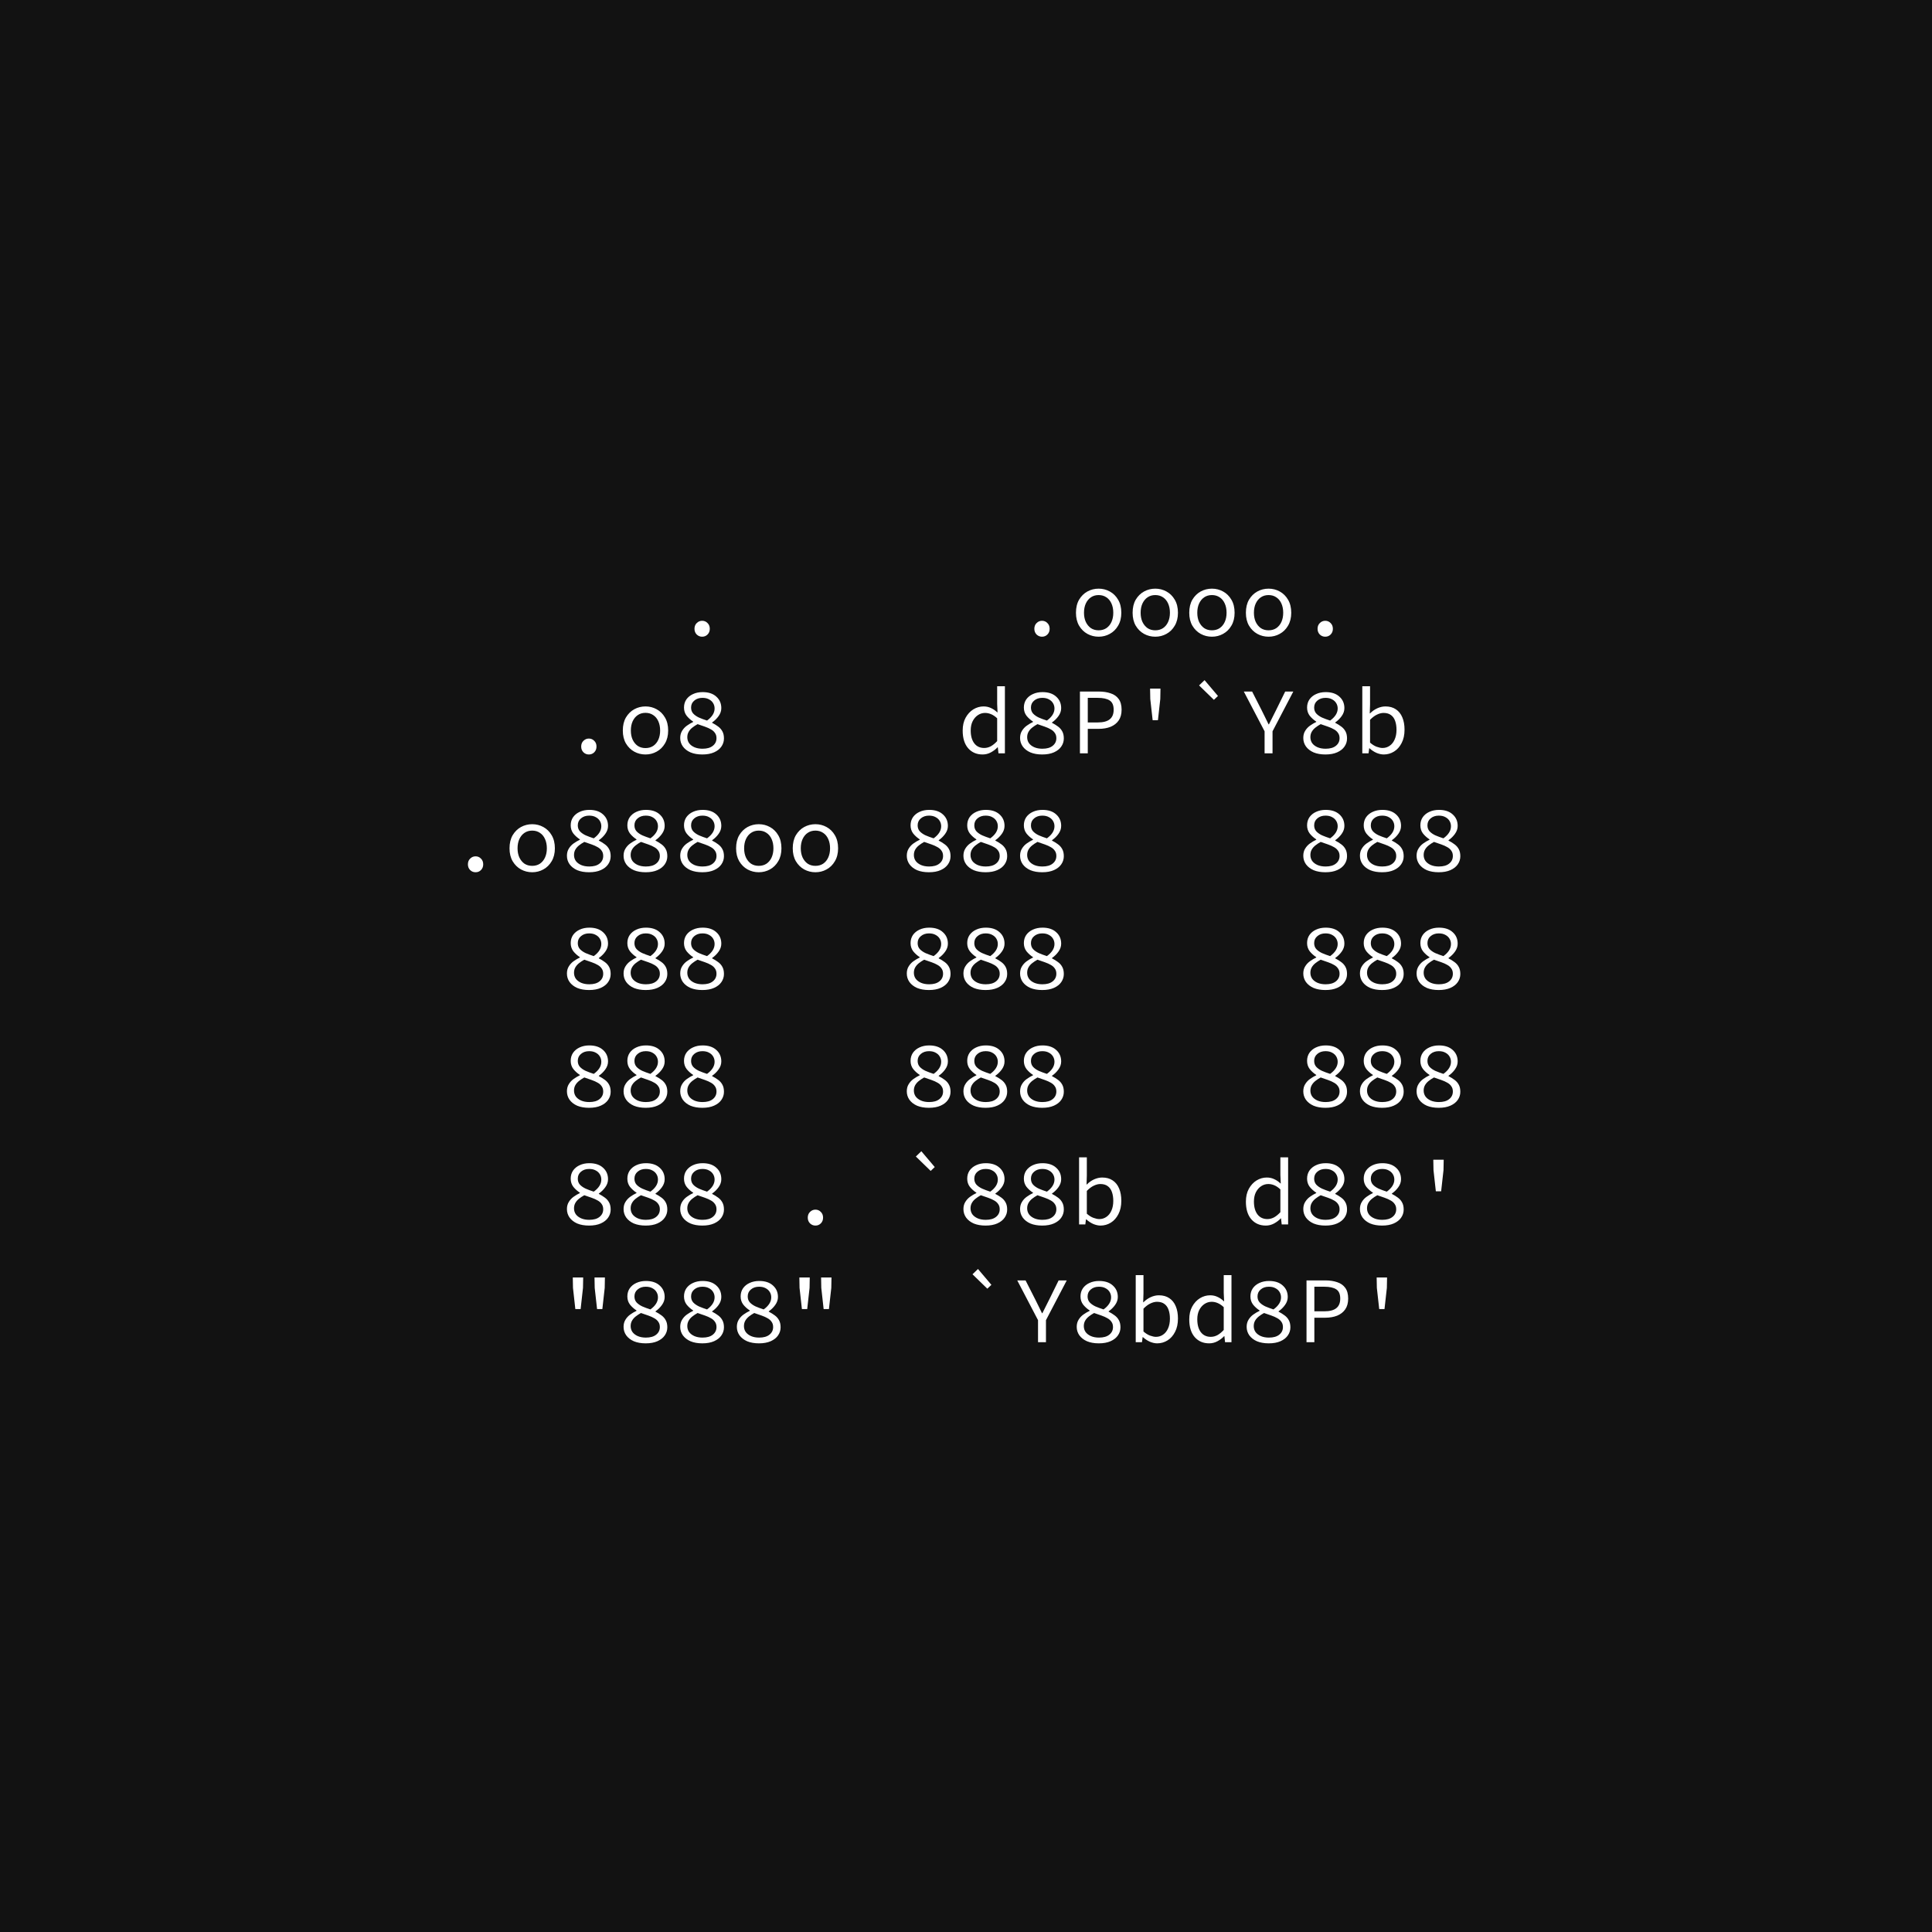 <svg width="192" height="192" viewBox="0 0 192 192" fill="none" xmlns="http://www.w3.org/2000/svg">
<rect width="192" height="192" fill="#121212"/>
<path d="M69.777 63.275C69.571 63.275 69.392 63.203 69.242 63.06C69.092 62.91 69.017 62.72 69.017 62.489C69.017 62.252 69.092 62.061 69.242 61.918C69.392 61.768 69.571 61.693 69.777 61.693C69.99 61.693 70.168 61.768 70.312 61.918C70.463 62.061 70.538 62.252 70.538 62.489C70.538 62.72 70.463 62.91 70.312 63.06C70.168 63.203 69.99 63.275 69.777 63.275ZM103.552 63.275C103.346 63.275 103.167 63.203 103.017 63.06C102.867 62.91 102.792 62.72 102.792 62.489C102.792 62.252 102.867 62.061 103.017 61.918C103.167 61.768 103.346 61.693 103.552 61.693C103.765 61.693 103.943 61.768 104.087 61.918C104.238 62.061 104.313 62.252 104.313 62.489C104.313 62.72 104.238 62.91 104.087 63.06C103.943 63.203 103.765 63.275 103.552 63.275ZM109.181 63.275C108.781 63.275 108.408 63.182 108.064 62.994C107.726 62.807 107.451 62.536 107.238 62.18C107.032 61.824 106.928 61.396 106.928 60.897C106.928 60.385 107.032 59.951 107.238 59.596C107.451 59.24 107.726 58.968 108.064 58.781C108.408 58.594 108.781 58.5 109.181 58.5C109.582 58.5 109.951 58.594 110.289 58.781C110.633 58.968 110.909 59.24 111.115 59.596C111.328 59.951 111.435 60.385 111.435 60.897C111.435 61.396 111.328 61.824 111.115 62.18C110.909 62.536 110.633 62.807 110.289 62.994C109.951 63.182 109.582 63.275 109.181 63.275ZM109.181 62.639C109.476 62.639 109.732 62.567 109.951 62.423C110.17 62.273 110.339 62.067 110.458 61.805C110.577 61.543 110.637 61.24 110.637 60.897C110.637 60.547 110.577 60.242 110.458 59.979C110.339 59.711 110.17 59.505 109.951 59.361C109.732 59.212 109.476 59.137 109.181 59.137C108.887 59.137 108.631 59.212 108.412 59.361C108.199 59.505 108.03 59.711 107.905 59.979C107.786 60.242 107.726 60.547 107.726 60.897C107.726 61.24 107.786 61.543 107.905 61.805C108.03 62.067 108.199 62.273 108.412 62.423C108.631 62.567 108.887 62.639 109.181 62.639ZM114.811 63.275C114.41 63.275 114.038 63.182 113.694 62.994C113.356 62.807 113.08 62.536 112.867 62.18C112.661 61.824 112.558 61.396 112.558 60.897C112.558 60.385 112.661 59.951 112.867 59.596C113.08 59.24 113.356 58.968 113.694 58.781C114.038 58.594 114.41 58.5 114.811 58.5C115.211 58.5 115.581 58.594 115.919 58.781C116.263 58.968 116.538 59.24 116.745 59.596C116.957 59.951 117.064 60.385 117.064 60.897C117.064 61.396 116.957 61.824 116.745 62.18C116.538 62.536 116.263 62.807 115.919 62.994C115.581 63.182 115.211 63.275 114.811 63.275ZM114.811 62.639C115.105 62.639 115.361 62.567 115.581 62.423C115.8 62.273 115.969 62.067 116.087 61.805C116.206 61.543 116.266 61.24 116.266 60.897C116.266 60.547 116.206 60.242 116.087 59.979C115.969 59.711 115.8 59.505 115.581 59.361C115.361 59.212 115.105 59.137 114.811 59.137C114.517 59.137 114.26 59.212 114.041 59.361C113.828 59.505 113.659 59.711 113.534 59.979C113.415 60.242 113.356 60.547 113.356 60.897C113.356 61.24 113.415 61.543 113.534 61.805C113.659 62.067 113.828 62.273 114.041 62.423C114.26 62.567 114.517 62.639 114.811 62.639ZM120.44 63.275C120.039 63.275 119.667 63.182 119.323 62.994C118.985 62.807 118.709 62.536 118.497 62.18C118.29 61.824 118.187 61.396 118.187 60.897C118.187 60.385 118.29 59.951 118.497 59.596C118.709 59.24 118.985 58.968 119.323 58.781C119.667 58.594 120.039 58.5 120.44 58.5C120.84 58.5 121.21 58.594 121.548 58.781C121.892 58.968 122.167 59.24 122.374 59.596C122.587 59.951 122.693 60.385 122.693 60.897C122.693 61.396 122.587 61.824 122.374 62.18C122.167 62.536 121.892 62.807 121.548 62.994C121.21 63.182 120.84 63.275 120.44 63.275ZM120.44 62.639C120.734 62.639 120.991 62.567 121.21 62.423C121.429 62.273 121.598 62.067 121.717 61.805C121.836 61.543 121.895 61.24 121.895 60.897C121.895 60.547 121.836 60.242 121.717 59.979C121.598 59.711 121.429 59.505 121.21 59.361C120.991 59.212 120.734 59.137 120.44 59.137C120.146 59.137 119.889 59.212 119.67 59.361C119.457 59.505 119.288 59.711 119.163 59.979C119.044 60.242 118.985 60.547 118.985 60.897C118.985 61.24 119.044 61.543 119.163 61.805C119.288 62.067 119.457 62.273 119.67 62.423C119.889 62.567 120.146 62.639 120.44 62.639ZM126.069 63.275C125.668 63.275 125.296 63.182 124.952 62.994C124.614 62.807 124.338 62.536 124.126 62.18C123.919 61.824 123.816 61.396 123.816 60.897C123.816 60.385 123.919 59.951 124.126 59.596C124.338 59.24 124.614 58.968 124.952 58.781C125.296 58.594 125.668 58.5 126.069 58.5C126.469 58.5 126.839 58.594 127.177 58.781C127.521 58.968 127.796 59.24 128.003 59.596C128.215 59.951 128.322 60.385 128.322 60.897C128.322 61.396 128.215 61.824 128.003 62.18C127.796 62.536 127.521 62.807 127.177 62.994C126.839 63.182 126.469 63.275 126.069 63.275ZM126.069 62.639C126.363 62.639 126.62 62.567 126.839 62.423C127.058 62.273 127.227 62.067 127.346 61.805C127.464 61.543 127.524 61.24 127.524 60.897C127.524 60.547 127.464 60.242 127.346 59.979C127.227 59.711 127.058 59.505 126.839 59.361C126.62 59.212 126.363 59.137 126.069 59.137C125.775 59.137 125.518 59.212 125.299 59.361C125.086 59.505 124.917 59.711 124.792 59.979C124.673 60.242 124.614 60.547 124.614 60.897C124.614 61.24 124.673 61.543 124.792 61.805C124.917 62.067 125.086 62.273 125.299 62.423C125.518 62.567 125.775 62.639 126.069 62.639ZM131.698 63.275C131.492 63.275 131.314 63.203 131.163 63.06C131.013 62.91 130.938 62.72 130.938 62.489C130.938 62.252 131.013 62.061 131.163 61.918C131.314 61.768 131.492 61.693 131.698 61.693C131.911 61.693 132.09 61.768 132.234 61.918C132.384 62.061 132.459 62.252 132.459 62.489C132.459 62.72 132.384 62.91 132.234 63.06C132.09 63.203 131.911 63.275 131.698 63.275ZM58.519 74.979C58.312 74.979 58.134 74.908 57.984 74.764C57.834 74.614 57.758 74.424 57.758 74.193C57.758 73.956 57.834 73.765 57.984 73.622C58.134 73.472 58.312 73.397 58.519 73.397C58.732 73.397 58.91 73.472 59.054 73.622C59.204 73.765 59.279 73.956 59.279 74.193C59.279 74.424 59.204 74.614 59.054 74.764C58.91 74.908 58.732 74.979 58.519 74.979ZM64.148 74.979C63.747 74.979 63.375 74.886 63.031 74.698C62.693 74.511 62.417 74.24 62.205 73.884C61.998 73.528 61.895 73.1 61.895 72.601C61.895 72.089 61.998 71.655 62.205 71.3C62.417 70.944 62.693 70.672 63.031 70.485C63.375 70.298 63.747 70.204 64.148 70.204C64.549 70.204 64.918 70.298 65.256 70.485C65.6 70.672 65.875 70.944 66.082 71.3C66.295 71.655 66.401 72.089 66.401 72.601C66.401 73.1 66.295 73.528 66.082 73.884C65.875 74.24 65.6 74.511 65.256 74.698C64.918 74.886 64.549 74.979 64.148 74.979ZM64.148 74.343C64.442 74.343 64.699 74.271 64.918 74.127C65.137 73.978 65.306 73.772 65.425 73.509C65.544 73.247 65.603 72.944 65.603 72.601C65.603 72.252 65.544 71.946 65.425 71.683C65.306 71.415 65.137 71.209 64.918 71.066C64.699 70.916 64.442 70.841 64.148 70.841C63.854 70.841 63.597 70.916 63.378 71.066C63.165 71.209 62.996 71.415 62.871 71.683C62.752 71.946 62.693 72.252 62.693 72.601C62.693 72.944 62.752 73.247 62.871 73.509C62.996 73.772 63.165 73.978 63.378 74.127C63.597 74.271 63.854 74.343 64.148 74.343ZM69.796 74.979C69.345 74.979 68.954 74.911 68.623 74.773C68.297 74.63 68.044 74.433 67.862 74.183C67.687 73.934 67.599 73.653 67.599 73.341C67.599 73.066 67.662 72.829 67.787 72.629C67.912 72.423 68.072 72.252 68.266 72.114C68.466 71.971 68.673 71.849 68.885 71.749V71.712C68.635 71.549 68.419 71.356 68.238 71.131C68.062 70.9 67.975 70.629 67.975 70.317C67.975 70.011 68.053 69.742 68.209 69.511C68.372 69.28 68.591 69.102 68.867 68.978C69.148 68.846 69.467 68.781 69.824 68.781C70.406 68.781 70.86 68.931 71.185 69.23C71.517 69.524 71.683 69.904 71.683 70.373C71.683 70.654 71.592 70.919 71.411 71.168C71.236 71.412 71.023 71.621 70.772 71.796V71.833C70.991 71.946 71.189 72.067 71.364 72.198C71.545 72.33 71.686 72.489 71.786 72.676C71.893 72.863 71.946 73.1 71.946 73.388C71.946 73.681 71.861 73.949 71.692 74.193C71.53 74.43 71.289 74.621 70.969 74.764C70.65 74.908 70.259 74.979 69.796 74.979ZM70.265 71.609C70.766 71.247 71.016 70.847 71.016 70.41C71.016 70.217 70.969 70.042 70.876 69.886C70.782 69.724 70.644 69.596 70.463 69.502C70.287 69.402 70.068 69.352 69.805 69.352C69.48 69.352 69.211 69.443 68.998 69.624C68.785 69.798 68.679 70.029 68.679 70.317C68.679 70.554 68.748 70.75 68.885 70.906C69.029 71.062 69.22 71.197 69.458 71.309C69.702 71.415 69.971 71.515 70.265 71.609ZM69.815 74.408C70.259 74.408 70.6 74.311 70.838 74.118C71.082 73.924 71.204 73.672 71.204 73.36C71.204 73.154 71.154 72.982 71.054 72.845C70.96 72.701 70.829 72.582 70.66 72.489C70.491 72.389 70.29 72.298 70.059 72.217C69.834 72.136 69.59 72.052 69.327 71.964C69.133 72.07 68.957 72.186 68.801 72.311C68.644 72.436 68.522 72.576 68.435 72.732C68.347 72.888 68.303 73.066 68.303 73.266C68.303 73.484 68.363 73.681 68.482 73.856C68.607 74.024 68.782 74.159 69.007 74.258C69.239 74.358 69.508 74.408 69.815 74.408ZM97.651 74.979C97.056 74.979 96.578 74.773 96.215 74.361C95.852 73.943 95.67 73.356 95.67 72.601C95.67 72.108 95.767 71.683 95.961 71.328C96.161 70.966 96.418 70.688 96.731 70.494C97.05 70.301 97.388 70.204 97.745 70.204C98.014 70.204 98.258 70.257 98.477 70.363C98.702 70.463 98.912 70.607 99.106 70.794H99.134L99.097 69.951V68.2H99.866V74.867H99.228L99.162 74.268H99.134C98.953 74.461 98.731 74.63 98.468 74.773C98.211 74.911 97.939 74.979 97.651 74.979ZM97.81 74.333C98.036 74.333 98.255 74.277 98.468 74.165C98.68 74.046 98.89 73.874 99.097 73.65V71.384C98.89 71.19 98.687 71.053 98.486 70.972C98.292 70.891 98.095 70.85 97.895 70.85C97.632 70.85 97.391 70.925 97.172 71.075C96.959 71.219 96.787 71.421 96.656 71.683C96.531 71.939 96.468 72.242 96.468 72.592C96.468 73.135 96.587 73.562 96.825 73.874C97.062 74.18 97.391 74.333 97.81 74.333ZM103.571 74.979C103.12 74.979 102.729 74.911 102.398 74.773C102.072 74.63 101.819 74.433 101.637 74.183C101.462 73.934 101.374 73.653 101.374 73.341C101.374 73.066 101.437 72.829 101.562 72.629C101.687 72.423 101.847 72.252 102.041 72.114C102.241 71.971 102.448 71.849 102.66 71.749V71.712C102.41 71.549 102.194 71.356 102.013 71.131C101.837 70.9 101.75 70.629 101.75 70.317C101.75 70.011 101.828 69.742 101.984 69.511C102.147 69.28 102.366 69.102 102.642 68.978C102.923 68.846 103.242 68.781 103.599 68.781C104.181 68.781 104.635 68.931 104.96 69.23C105.292 69.524 105.458 69.904 105.458 70.373C105.458 70.654 105.367 70.919 105.186 71.168C105.011 71.412 104.798 71.621 104.547 71.796V71.833C104.766 71.946 104.964 72.067 105.139 72.198C105.32 72.33 105.461 72.489 105.561 72.676C105.668 72.863 105.721 73.1 105.721 73.388C105.721 73.681 105.636 73.949 105.467 74.193C105.305 74.43 105.064 74.621 104.745 74.764C104.425 74.908 104.034 74.979 103.571 74.979ZM104.04 71.609C104.541 71.247 104.792 70.847 104.792 70.41C104.792 70.217 104.745 70.042 104.651 69.886C104.557 69.724 104.419 69.596 104.238 69.502C104.062 69.402 103.843 69.352 103.58 69.352C103.255 69.352 102.986 69.443 102.773 69.624C102.56 69.798 102.454 70.029 102.454 70.317C102.454 70.554 102.523 70.75 102.66 70.906C102.804 71.062 102.995 71.197 103.233 71.309C103.477 71.415 103.746 71.515 104.04 71.609ZM103.59 74.408C104.034 74.408 104.375 74.311 104.613 74.118C104.857 73.924 104.979 73.672 104.979 73.36C104.979 73.154 104.929 72.982 104.829 72.845C104.735 72.701 104.604 72.582 104.435 72.489C104.266 72.389 104.065 72.298 103.834 72.217C103.609 72.136 103.365 72.052 103.102 71.964C102.908 72.07 102.732 72.186 102.576 72.311C102.419 72.436 102.297 72.576 102.21 72.732C102.122 72.888 102.078 73.066 102.078 73.266C102.078 73.484 102.138 73.681 102.257 73.856C102.382 74.024 102.557 74.159 102.782 74.258C103.014 74.358 103.283 74.408 103.59 74.408ZM107.323 74.867V68.725H109.181C109.638 68.725 110.036 68.784 110.374 68.903C110.718 69.015 110.984 69.202 111.172 69.464C111.366 69.727 111.463 70.082 111.463 70.532C111.463 70.963 111.366 71.318 111.172 71.599C110.984 71.874 110.718 72.083 110.374 72.227C110.03 72.364 109.632 72.433 109.181 72.433H108.102V74.867H107.323ZM108.102 71.796H109.088C109.626 71.796 110.023 71.693 110.28 71.487C110.543 71.281 110.674 70.963 110.674 70.532C110.674 70.089 110.543 69.783 110.28 69.614C110.017 69.439 109.62 69.352 109.088 69.352H108.102V71.796ZM114.548 71.571L114.313 69.464L114.294 68.434H115.327L115.308 69.464L115.074 71.571H114.548ZM120.637 69.549L119.163 68.116L119.708 67.592L121.041 69.165L120.637 69.549ZM125.674 74.867V72.676L123.609 68.725H124.435L125.365 70.551C125.484 70.781 125.599 71.016 125.712 71.253C125.825 71.49 125.944 71.734 126.069 71.983H126.106C126.231 71.734 126.354 71.49 126.472 71.253C126.591 71.016 126.71 70.778 126.829 70.541L127.721 68.725H128.528L126.463 72.676V74.867H125.674ZM131.717 74.979C131.267 74.979 130.875 74.911 130.544 74.773C130.218 74.63 129.965 74.433 129.783 74.183C129.608 73.934 129.52 73.653 129.52 73.341C129.52 73.066 129.583 72.829 129.708 72.629C129.833 72.423 129.993 72.252 130.187 72.114C130.387 71.971 130.594 71.849 130.807 71.749V71.712C130.556 71.549 130.34 71.356 130.159 71.131C129.984 70.9 129.896 70.629 129.896 70.317C129.896 70.011 129.974 69.742 130.131 69.511C130.293 69.28 130.512 69.102 130.788 68.978C131.069 68.846 131.389 68.781 131.745 68.781C132.327 68.781 132.781 68.931 133.107 69.23C133.438 69.524 133.604 69.904 133.604 70.373C133.604 70.654 133.513 70.919 133.332 71.168C133.157 71.412 132.944 71.621 132.694 71.796V71.833C132.913 71.946 133.11 72.067 133.285 72.198C133.467 72.33 133.607 72.489 133.708 72.676C133.814 72.863 133.867 73.1 133.867 73.388C133.867 73.681 133.783 73.949 133.614 74.193C133.451 74.43 133.21 74.621 132.891 74.764C132.572 74.908 132.18 74.979 131.717 74.979ZM132.187 71.609C132.687 71.247 132.938 70.847 132.938 70.41C132.938 70.217 132.891 70.042 132.797 69.886C132.703 69.724 132.565 69.596 132.384 69.502C132.209 69.402 131.99 69.352 131.727 69.352C131.401 69.352 131.132 69.443 130.919 69.624C130.706 69.798 130.6 70.029 130.6 70.317C130.6 70.554 130.669 70.75 130.807 70.906C130.951 71.062 131.141 71.197 131.379 71.309C131.623 71.415 131.892 71.515 132.187 71.609ZM131.736 74.408C132.18 74.408 132.521 74.311 132.759 74.118C133.003 73.924 133.125 73.672 133.125 73.36C133.125 73.154 133.075 72.982 132.975 72.845C132.881 72.701 132.75 72.582 132.581 72.489C132.412 72.389 132.212 72.298 131.98 72.217C131.755 72.136 131.511 72.052 131.248 71.964C131.054 72.07 130.879 72.186 130.722 72.311C130.566 72.436 130.444 72.576 130.356 72.732C130.268 72.888 130.225 73.066 130.225 73.266C130.225 73.484 130.284 73.681 130.403 73.856C130.528 74.024 130.703 74.159 130.929 74.258C131.16 74.358 131.429 74.408 131.736 74.408ZM137.515 74.979C137.29 74.979 137.049 74.926 136.792 74.82C136.542 74.708 136.31 74.555 136.098 74.361H136.069L136.004 74.867H135.384V68.2H136.154V70.017L136.126 70.897H136.154C136.36 70.685 136.598 70.516 136.867 70.391C137.143 70.266 137.415 70.204 137.684 70.204C138.097 70.204 138.445 70.301 138.726 70.494C139.008 70.682 139.221 70.95 139.365 71.3C139.509 71.643 139.581 72.049 139.581 72.517C139.581 73.035 139.484 73.478 139.29 73.846C139.102 74.215 138.851 74.496 138.538 74.689C138.226 74.883 137.884 74.979 137.515 74.979ZM137.393 74.333C137.656 74.333 137.891 74.261 138.097 74.118C138.31 73.974 138.476 73.768 138.595 73.5C138.72 73.225 138.783 72.901 138.783 72.526C138.783 72.195 138.739 71.905 138.651 71.655C138.564 71.4 138.426 71.203 138.238 71.066C138.05 70.922 137.803 70.85 137.496 70.85C137.29 70.85 137.071 70.906 136.839 71.019C136.614 71.125 136.385 71.296 136.154 71.534V73.8C136.373 73.993 136.592 74.13 136.811 74.212C137.036 74.293 137.23 74.333 137.393 74.333ZM47.26 86.683C47.054 86.683 46.876 86.612 46.725 86.468C46.575 86.318 46.5 86.128 46.5 85.897C46.5 85.66 46.575 85.469 46.725 85.326C46.876 85.176 47.054 85.101 47.26 85.101C47.473 85.101 47.652 85.176 47.796 85.326C47.946 85.469 48.021 85.66 48.021 85.897C48.021 86.128 47.946 86.318 47.796 86.468C47.652 86.612 47.473 86.683 47.26 86.683ZM52.89 86.683C52.489 86.683 52.117 86.59 51.772 86.403C51.434 86.215 51.159 85.944 50.946 85.588C50.74 85.232 50.636 84.805 50.636 84.305C50.636 83.793 50.74 83.36 50.946 83.004C51.159 82.648 51.434 82.376 51.772 82.189C52.117 82.002 52.489 81.908 52.89 81.908C53.29 81.908 53.659 82.002 53.997 82.189C54.342 82.376 54.617 82.648 54.824 83.004C55.036 83.36 55.143 83.793 55.143 84.305C55.143 84.805 55.036 85.232 54.824 85.588C54.617 85.944 54.342 86.215 53.997 86.403C53.659 86.59 53.29 86.683 52.89 86.683ZM52.89 86.047C53.184 86.047 53.44 85.975 53.659 85.832C53.879 85.682 54.047 85.476 54.166 85.213C54.285 84.951 54.345 84.649 54.345 84.305C54.345 83.956 54.285 83.65 54.166 83.388C54.047 83.119 53.879 82.913 53.659 82.77C53.44 82.62 53.184 82.545 52.89 82.545C52.596 82.545 52.339 82.62 52.12 82.77C51.907 82.913 51.738 83.119 51.613 83.388C51.494 83.65 51.434 83.956 51.434 84.305C51.434 84.649 51.494 84.951 51.613 85.213C51.738 85.476 51.907 85.682 52.12 85.832C52.339 85.975 52.596 86.047 52.89 86.047ZM58.538 86.683C58.087 86.683 57.696 86.615 57.364 86.478C57.039 86.334 56.785 86.137 56.604 85.888C56.428 85.638 56.341 85.357 56.341 85.045C56.341 84.77 56.403 84.533 56.529 84.333C56.654 84.127 56.813 83.956 57.007 83.818C57.208 83.675 57.414 83.553 57.627 83.453V83.416C57.377 83.253 57.161 83.06 56.979 82.835C56.804 82.604 56.716 82.333 56.716 82.021C56.716 81.715 56.794 81.446 56.951 81.215C57.114 80.984 57.333 80.806 57.608 80.682C57.89 80.551 58.209 80.485 58.566 80.485C59.148 80.485 59.602 80.635 59.927 80.934C60.259 81.228 60.425 81.609 60.425 82.077C60.425 82.358 60.334 82.623 60.152 82.873C59.977 83.116 59.764 83.325 59.514 83.5V83.537C59.733 83.65 59.93 83.772 60.105 83.903C60.287 84.034 60.428 84.193 60.528 84.38C60.634 84.567 60.687 84.805 60.687 85.092C60.687 85.385 60.603 85.654 60.434 85.897C60.271 86.134 60.03 86.325 59.711 86.468C59.392 86.612 59.001 86.683 58.538 86.683ZM59.007 83.313C59.508 82.951 59.758 82.551 59.758 82.114C59.758 81.921 59.711 81.746 59.617 81.59C59.523 81.428 59.386 81.3 59.204 81.206C59.029 81.106 58.81 81.056 58.547 81.056C58.221 81.056 57.952 81.147 57.74 81.328C57.527 81.502 57.42 81.734 57.42 82.021C57.42 82.258 57.489 82.454 57.627 82.611C57.771 82.766 57.962 82.901 58.2 83.013C58.444 83.119 58.713 83.219 59.007 83.313ZM58.556 86.112C59.001 86.112 59.342 86.016 59.58 85.822C59.824 85.629 59.946 85.376 59.946 85.064C59.946 84.858 59.896 84.686 59.796 84.549C59.702 84.405 59.57 84.287 59.401 84.193C59.232 84.093 59.032 84.002 58.8 83.921C58.575 83.84 58.331 83.756 58.068 83.668C57.874 83.775 57.699 83.89 57.542 84.015C57.386 84.14 57.264 84.28 57.176 84.436C57.089 84.592 57.045 84.77 57.045 84.97C57.045 85.189 57.104 85.385 57.223 85.56C57.348 85.728 57.524 85.863 57.749 85.963C57.98 86.062 58.25 86.112 58.556 86.112ZM64.167 86.683C63.716 86.683 63.325 86.615 62.993 86.478C62.668 86.334 62.414 86.137 62.233 85.888C62.057 85.638 61.97 85.357 61.97 85.045C61.97 84.77 62.032 84.533 62.158 84.333C62.283 84.127 62.443 83.956 62.636 83.818C62.837 83.675 63.043 83.553 63.256 83.453V83.416C63.006 83.253 62.79 83.06 62.608 82.835C62.433 82.604 62.346 82.333 62.346 82.021C62.346 81.715 62.424 81.446 62.58 81.215C62.743 80.984 62.962 80.806 63.237 80.682C63.519 80.551 63.838 80.485 64.195 80.485C64.777 80.485 65.231 80.635 65.556 80.934C65.888 81.228 66.054 81.609 66.054 82.077C66.054 82.358 65.963 82.623 65.781 82.873C65.606 83.116 65.393 83.325 65.143 83.5V83.537C65.362 83.65 65.559 83.772 65.735 83.903C65.916 84.034 66.057 84.193 66.157 84.38C66.263 84.567 66.317 84.805 66.317 85.092C66.317 85.385 66.232 85.654 66.063 85.897C65.9 86.134 65.659 86.325 65.34 86.468C65.021 86.612 64.63 86.683 64.167 86.683ZM64.636 83.313C65.137 82.951 65.387 82.551 65.387 82.114C65.387 81.921 65.34 81.746 65.246 81.59C65.153 81.428 65.015 81.3 64.833 81.206C64.658 81.106 64.439 81.056 64.176 81.056C63.851 81.056 63.581 81.147 63.369 81.328C63.156 81.502 63.05 81.734 63.05 82.021C63.05 82.258 63.118 82.454 63.256 82.611C63.4 82.766 63.591 82.901 63.829 83.013C64.073 83.119 64.342 83.219 64.636 83.313ZM64.186 86.112C64.63 86.112 64.971 86.016 65.209 85.822C65.453 85.629 65.575 85.376 65.575 85.064C65.575 84.858 65.525 84.686 65.425 84.549C65.331 84.405 65.199 84.287 65.03 84.193C64.862 84.093 64.661 84.002 64.43 83.921C64.204 83.84 63.96 83.756 63.697 83.668C63.503 83.775 63.328 83.89 63.172 84.015C63.015 84.14 62.893 84.28 62.806 84.436C62.718 84.592 62.674 84.77 62.674 84.97C62.674 85.189 62.733 85.385 62.852 85.56C62.978 85.728 63.153 85.863 63.378 85.963C63.61 86.062 63.879 86.112 64.186 86.112ZM69.796 86.683C69.345 86.683 68.954 86.615 68.623 86.478C68.297 86.334 68.044 86.137 67.862 85.888C67.687 85.638 67.599 85.357 67.599 85.045C67.599 84.77 67.662 84.533 67.787 84.333C67.912 84.127 68.072 83.956 68.266 83.818C68.466 83.675 68.673 83.553 68.885 83.453V83.416C68.635 83.253 68.419 83.06 68.238 82.835C68.062 82.604 67.975 82.333 67.975 82.021C67.975 81.715 68.053 81.446 68.209 81.215C68.372 80.984 68.591 80.806 68.867 80.682C69.148 80.551 69.467 80.485 69.824 80.485C70.406 80.485 70.86 80.635 71.185 80.934C71.517 81.228 71.683 81.609 71.683 82.077C71.683 82.358 71.592 82.623 71.411 82.873C71.236 83.116 71.023 83.325 70.772 83.5V83.537C70.991 83.65 71.189 83.772 71.364 83.903C71.545 84.034 71.686 84.193 71.786 84.38C71.893 84.567 71.946 84.805 71.946 85.092C71.946 85.385 71.861 85.654 71.692 85.897C71.53 86.134 71.289 86.325 70.969 86.468C70.65 86.612 70.259 86.683 69.796 86.683ZM70.265 83.313C70.766 82.951 71.016 82.551 71.016 82.114C71.016 81.921 70.969 81.746 70.876 81.59C70.782 81.428 70.644 81.3 70.463 81.206C70.287 81.106 70.068 81.056 69.805 81.056C69.48 81.056 69.211 81.147 68.998 81.328C68.785 81.502 68.679 81.734 68.679 82.021C68.679 82.258 68.748 82.454 68.885 82.611C69.029 82.766 69.22 82.901 69.458 83.013C69.702 83.119 69.971 83.219 70.265 83.313ZM69.815 86.112C70.259 86.112 70.6 86.016 70.838 85.822C71.082 85.629 71.204 85.376 71.204 85.064C71.204 84.858 71.154 84.686 71.054 84.549C70.96 84.405 70.829 84.287 70.66 84.193C70.491 84.093 70.29 84.002 70.059 83.921C69.834 83.84 69.59 83.756 69.327 83.668C69.133 83.775 68.957 83.89 68.801 84.015C68.644 84.14 68.522 84.28 68.435 84.436C68.347 84.592 68.303 84.77 68.303 84.97C68.303 85.189 68.363 85.385 68.482 85.56C68.607 85.728 68.782 85.863 69.007 85.963C69.239 86.062 69.508 86.112 69.815 86.112ZM75.406 86.683C75.006 86.683 74.633 86.59 74.289 86.403C73.951 86.215 73.676 85.944 73.463 85.588C73.257 85.232 73.153 84.805 73.153 84.305C73.153 83.793 73.257 83.36 73.463 83.004C73.676 82.648 73.951 82.376 74.289 82.189C74.633 82.002 75.006 81.908 75.406 81.908C75.807 81.908 76.176 82.002 76.514 82.189C76.858 82.376 77.134 82.648 77.34 83.004C77.553 83.36 77.659 83.793 77.659 84.305C77.659 84.805 77.553 85.232 77.34 85.588C77.134 85.944 76.858 86.215 76.514 86.403C76.176 86.59 75.807 86.683 75.406 86.683ZM75.406 86.047C75.701 86.047 75.957 85.975 76.176 85.832C76.395 85.682 76.564 85.476 76.683 85.213C76.802 84.951 76.862 84.649 76.862 84.305C76.862 83.956 76.802 83.65 76.683 83.388C76.564 83.119 76.395 82.913 76.176 82.77C75.957 82.62 75.701 82.545 75.406 82.545C75.112 82.545 74.856 82.62 74.637 82.77C74.424 82.913 74.255 83.119 74.13 83.388C74.011 83.65 73.951 83.956 73.951 84.305C73.951 84.649 74.011 84.951 74.13 85.213C74.255 85.476 74.424 85.682 74.637 85.832C74.856 85.975 75.112 86.047 75.406 86.047ZM81.036 86.683C80.635 86.683 80.263 86.59 79.918 86.403C79.58 86.215 79.305 85.944 79.092 85.588C78.886 85.232 78.782 84.805 78.782 84.305C78.782 83.793 78.886 83.36 79.092 83.004C79.305 82.648 79.58 82.376 79.918 82.189C80.263 82.002 80.635 81.908 81.036 81.908C81.436 81.908 81.805 82.002 82.143 82.189C82.488 82.376 82.763 82.648 82.969 83.004C83.182 83.36 83.289 83.793 83.289 84.305C83.289 84.805 83.182 85.232 82.969 85.588C82.763 85.944 82.488 86.215 82.143 86.403C81.805 86.59 81.436 86.683 81.036 86.683ZM81.036 86.047C81.33 86.047 81.586 85.975 81.805 85.832C82.025 85.682 82.193 85.476 82.312 85.213C82.431 84.951 82.491 84.649 82.491 84.305C82.491 83.956 82.431 83.65 82.312 83.388C82.193 83.119 82.025 82.913 81.805 82.77C81.586 82.62 81.33 82.545 81.036 82.545C80.741 82.545 80.485 82.62 80.266 82.77C80.053 82.913 79.884 83.119 79.759 83.388C79.64 83.65 79.58 83.956 79.58 84.305C79.58 84.649 79.64 84.951 79.759 85.213C79.884 85.476 80.053 85.682 80.266 85.832C80.485 85.975 80.741 86.047 81.036 86.047ZM92.313 86.683C91.862 86.683 91.471 86.615 91.139 86.478C90.814 86.334 90.56 86.137 90.379 85.888C90.204 85.638 90.116 85.357 90.116 85.045C90.116 84.77 90.178 84.533 90.304 84.333C90.429 84.127 90.588 83.956 90.782 83.818C90.983 83.675 91.189 83.553 91.402 83.453V83.416C91.152 83.253 90.936 83.06 90.754 82.835C90.579 82.604 90.491 82.333 90.491 82.021C90.491 81.715 90.57 81.446 90.726 81.215C90.889 80.984 91.108 80.806 91.383 80.682C91.665 80.551 91.984 80.485 92.341 80.485C92.923 80.485 93.377 80.635 93.702 80.934C94.034 81.228 94.2 81.609 94.2 82.077C94.2 82.358 94.109 82.623 93.927 82.873C93.752 83.116 93.539 83.325 93.289 83.5V83.537C93.508 83.65 93.705 83.772 93.88 83.903C94.062 84.034 94.203 84.193 94.303 84.38C94.409 84.567 94.463 84.805 94.463 85.092C94.463 85.385 94.378 85.654 94.209 85.897C94.046 86.134 93.805 86.325 93.486 86.468C93.167 86.612 92.776 86.683 92.313 86.683ZM92.782 83.313C93.283 82.951 93.533 82.551 93.533 82.114C93.533 81.921 93.486 81.746 93.392 81.59C93.299 81.428 93.161 81.3 92.979 81.206C92.804 81.106 92.585 81.056 92.322 81.056C91.997 81.056 91.728 81.147 91.515 81.328C91.302 81.502 91.195 81.734 91.195 82.021C91.195 82.258 91.264 82.454 91.402 82.611C91.546 82.766 91.737 82.901 91.975 83.013C92.219 83.119 92.488 83.219 92.782 83.313ZM92.332 86.112C92.776 86.112 93.117 86.016 93.355 85.822C93.599 85.629 93.721 85.376 93.721 85.064C93.721 84.858 93.671 84.686 93.571 84.549C93.477 84.405 93.345 84.287 93.176 84.193C93.007 84.093 92.807 84.002 92.576 83.921C92.35 83.84 92.106 83.756 91.843 83.668C91.649 83.775 91.474 83.89 91.318 84.015C91.161 84.14 91.039 84.28 90.951 84.436C90.864 84.592 90.82 84.77 90.82 84.97C90.82 85.189 90.879 85.385 90.998 85.56C91.124 85.728 91.299 85.863 91.524 85.963C91.756 86.062 92.025 86.112 92.332 86.112ZM97.942 86.683C97.491 86.683 97.1 86.615 96.768 86.478C96.443 86.334 96.189 86.137 96.008 85.888C95.833 85.638 95.745 85.357 95.745 85.045C95.745 84.77 95.808 84.533 95.933 84.333C96.058 84.127 96.218 83.956 96.412 83.818C96.612 83.675 96.818 83.553 97.031 83.453V83.416C96.781 83.253 96.565 83.06 96.383 82.835C96.208 82.604 96.121 82.333 96.121 82.021C96.121 81.715 96.199 81.446 96.355 81.215C96.518 80.984 96.737 80.806 97.013 80.682C97.294 80.551 97.613 80.485 97.97 80.485C98.552 80.485 99.006 80.635 99.331 80.934C99.663 81.228 99.829 81.609 99.829 82.077C99.829 82.358 99.738 82.623 99.557 82.873C99.381 83.116 99.169 83.325 98.918 83.5V83.537C99.137 83.65 99.334 83.772 99.51 83.903C99.691 84.034 99.832 84.193 99.932 84.38C100.039 84.567 100.092 84.805 100.092 85.092C100.092 85.385 100.007 85.654 99.838 85.897C99.675 86.134 99.435 86.325 99.115 86.468C98.796 86.612 98.405 86.683 97.942 86.683ZM98.411 83.313C98.912 82.951 99.162 82.551 99.162 82.114C99.162 81.921 99.115 81.746 99.022 81.59C98.928 81.428 98.79 81.3 98.608 81.206C98.433 81.106 98.214 81.056 97.951 81.056C97.626 81.056 97.357 81.147 97.144 81.328C96.931 81.502 96.825 81.734 96.825 82.021C96.825 82.258 96.894 82.454 97.031 82.611C97.175 82.766 97.366 82.901 97.604 83.013C97.848 83.119 98.117 83.219 98.411 83.313ZM97.961 86.112C98.405 86.112 98.746 86.016 98.984 85.822C99.228 85.629 99.35 85.376 99.35 85.064C99.35 84.858 99.3 84.686 99.2 84.549C99.106 84.405 98.975 84.287 98.806 84.193C98.637 84.093 98.436 84.002 98.205 83.921C97.979 83.84 97.735 83.756 97.472 83.668C97.278 83.775 97.103 83.89 96.947 84.015C96.79 84.14 96.668 84.28 96.581 84.436C96.493 84.592 96.449 84.77 96.449 84.97C96.449 85.189 96.509 85.385 96.627 85.56C96.753 85.728 96.928 85.863 97.153 85.963C97.385 86.062 97.654 86.112 97.961 86.112ZM103.571 86.683C103.12 86.683 102.729 86.615 102.398 86.478C102.072 86.334 101.819 86.137 101.637 85.888C101.462 85.638 101.374 85.357 101.374 85.045C101.374 84.77 101.437 84.533 101.562 84.333C101.687 84.127 101.847 83.956 102.041 83.818C102.241 83.675 102.448 83.553 102.66 83.453V83.416C102.41 83.253 102.194 83.06 102.013 82.835C101.837 82.604 101.75 82.333 101.75 82.021C101.75 81.715 101.828 81.446 101.984 81.215C102.147 80.984 102.366 80.806 102.642 80.682C102.923 80.551 103.242 80.485 103.599 80.485C104.181 80.485 104.635 80.635 104.96 80.934C105.292 81.228 105.458 81.609 105.458 82.077C105.458 82.358 105.367 82.623 105.186 82.873C105.011 83.116 104.798 83.325 104.547 83.5V83.537C104.766 83.65 104.964 83.772 105.139 83.903C105.32 84.034 105.461 84.193 105.561 84.38C105.668 84.567 105.721 84.805 105.721 85.092C105.721 85.385 105.636 85.654 105.467 85.897C105.305 86.134 105.064 86.325 104.745 86.468C104.425 86.612 104.034 86.683 103.571 86.683ZM104.04 83.313C104.541 82.951 104.792 82.551 104.792 82.114C104.792 81.921 104.745 81.746 104.651 81.59C104.557 81.428 104.419 81.3 104.238 81.206C104.062 81.106 103.843 81.056 103.58 81.056C103.255 81.056 102.986 81.147 102.773 81.328C102.56 81.502 102.454 81.734 102.454 82.021C102.454 82.258 102.523 82.454 102.66 82.611C102.804 82.766 102.995 82.901 103.233 83.013C103.477 83.119 103.746 83.219 104.04 83.313ZM103.59 86.112C104.034 86.112 104.375 86.016 104.613 85.822C104.857 85.629 104.979 85.376 104.979 85.064C104.979 84.858 104.929 84.686 104.829 84.549C104.735 84.405 104.604 84.287 104.435 84.193C104.266 84.093 104.065 84.002 103.834 83.921C103.609 83.84 103.365 83.756 103.102 83.668C102.908 83.775 102.732 83.89 102.576 84.015C102.419 84.14 102.297 84.28 102.21 84.436C102.122 84.592 102.078 84.77 102.078 84.97C102.078 85.189 102.138 85.385 102.257 85.56C102.382 85.728 102.557 85.863 102.782 85.963C103.014 86.062 103.283 86.112 103.59 86.112ZM131.717 86.683C131.267 86.683 130.875 86.615 130.544 86.478C130.218 86.334 129.965 86.137 129.783 85.888C129.608 85.638 129.52 85.357 129.52 85.045C129.52 84.77 129.583 84.533 129.708 84.333C129.833 84.127 129.993 83.956 130.187 83.818C130.387 83.675 130.594 83.553 130.807 83.453V83.416C130.556 83.253 130.34 83.06 130.159 82.835C129.984 82.604 129.896 82.333 129.896 82.021C129.896 81.715 129.974 81.446 130.131 81.215C130.293 80.984 130.512 80.806 130.788 80.682C131.069 80.551 131.389 80.485 131.745 80.485C132.327 80.485 132.781 80.635 133.107 80.934C133.438 81.228 133.604 81.609 133.604 82.077C133.604 82.358 133.513 82.623 133.332 82.873C133.157 83.116 132.944 83.325 132.694 83.5V83.537C132.913 83.65 133.11 83.772 133.285 83.903C133.467 84.034 133.607 84.193 133.708 84.38C133.814 84.567 133.867 84.805 133.867 85.092C133.867 85.385 133.783 85.654 133.614 85.897C133.451 86.134 133.21 86.325 132.891 86.468C132.572 86.612 132.18 86.683 131.717 86.683ZM132.187 83.313C132.687 82.951 132.938 82.551 132.938 82.114C132.938 81.921 132.891 81.746 132.797 81.59C132.703 81.428 132.565 81.3 132.384 81.206C132.209 81.106 131.99 81.056 131.727 81.056C131.401 81.056 131.132 81.147 130.919 81.328C130.706 81.502 130.6 81.734 130.6 82.021C130.6 82.258 130.669 82.454 130.807 82.611C130.951 82.766 131.141 82.901 131.379 83.013C131.623 83.119 131.892 83.219 132.187 83.313ZM131.736 86.112C132.18 86.112 132.521 86.016 132.759 85.822C133.003 85.629 133.125 85.376 133.125 85.064C133.125 84.858 133.075 84.686 132.975 84.549C132.881 84.405 132.75 84.287 132.581 84.193C132.412 84.093 132.212 84.002 131.98 83.921C131.755 83.84 131.511 83.756 131.248 83.668C131.054 83.775 130.879 83.89 130.722 84.015C130.566 84.14 130.444 84.28 130.356 84.436C130.268 84.592 130.225 84.77 130.225 84.97C130.225 85.189 130.284 85.385 130.403 85.56C130.528 85.728 130.703 85.863 130.929 85.963C131.16 86.062 131.429 86.112 131.736 86.112ZM137.346 86.683C136.896 86.683 136.504 86.615 136.173 86.478C135.847 86.334 135.594 86.137 135.412 85.888C135.237 85.638 135.149 85.357 135.149 85.045C135.149 84.77 135.212 84.533 135.337 84.333C135.462 84.127 135.622 83.956 135.816 83.818C136.016 83.675 136.223 83.553 136.436 83.453V83.416C136.185 83.253 135.969 83.06 135.788 82.835C135.613 82.604 135.525 82.333 135.525 82.021C135.525 81.715 135.603 81.446 135.76 81.215C135.922 80.984 136.141 80.806 136.417 80.682C136.698 80.551 137.018 80.485 137.374 80.485C137.956 80.485 138.41 80.635 138.736 80.934C139.067 81.228 139.233 81.609 139.233 82.077C139.233 82.358 139.142 82.623 138.961 82.873C138.786 83.116 138.573 83.325 138.323 83.5V83.537C138.542 83.65 138.739 83.772 138.914 83.903C139.095 84.034 139.236 84.193 139.336 84.38C139.443 84.567 139.496 84.805 139.496 85.092C139.496 85.385 139.412 85.654 139.243 85.897C139.08 86.134 138.839 86.325 138.52 86.468C138.201 86.612 137.809 86.683 137.346 86.683ZM137.816 83.313C138.316 82.951 138.567 82.551 138.567 82.114C138.567 81.921 138.52 81.746 138.426 81.59C138.332 81.428 138.194 81.3 138.013 81.206C137.837 81.106 137.618 81.056 137.356 81.056C137.03 81.056 136.761 81.147 136.548 81.328C136.335 81.502 136.229 81.734 136.229 82.021C136.229 82.258 136.298 82.454 136.436 82.611C136.579 82.766 136.77 82.901 137.008 83.013C137.252 83.119 137.521 83.219 137.816 83.313ZM137.365 86.112C137.809 86.112 138.15 86.016 138.388 85.822C138.632 85.629 138.754 85.376 138.754 85.064C138.754 84.858 138.704 84.686 138.604 84.549C138.51 84.405 138.379 84.287 138.21 84.193C138.041 84.093 137.841 84.002 137.609 83.921C137.384 83.84 137.14 83.756 136.877 83.668C136.683 83.775 136.508 83.89 136.351 84.015C136.195 84.14 136.073 84.28 135.985 84.436C135.897 84.592 135.853 84.77 135.853 84.97C135.853 85.189 135.913 85.385 136.032 85.56C136.157 85.728 136.332 85.863 136.558 85.963C136.789 86.062 137.058 86.112 137.365 86.112ZM142.975 86.683C142.524 86.683 142.133 86.615 141.802 86.478C141.476 86.334 141.223 86.137 141.041 85.888C140.866 85.638 140.778 85.357 140.778 85.045C140.778 84.77 140.841 84.533 140.966 84.333C141.091 84.127 141.251 83.956 141.445 83.818C141.645 83.675 141.852 83.553 142.064 83.453V83.416C141.814 83.253 141.598 83.06 141.417 82.835C141.241 82.604 141.154 82.333 141.154 82.021C141.154 81.715 141.232 81.446 141.389 81.215C141.551 80.984 141.77 80.806 142.046 80.682C142.327 80.551 142.647 80.485 143.003 80.485C143.585 80.485 144.039 80.635 144.365 80.934C144.696 81.228 144.862 81.609 144.862 82.077C144.862 82.358 144.771 82.623 144.59 82.873C144.415 83.116 144.202 83.325 143.951 83.5V83.537C144.171 83.65 144.368 83.772 144.543 83.903C144.724 84.034 144.865 84.193 144.965 84.38C145.072 84.567 145.125 84.805 145.125 85.092C145.125 85.385 145.041 85.654 144.872 85.897C144.709 86.134 144.468 86.325 144.149 86.468C143.829 86.612 143.438 86.683 142.975 86.683ZM143.445 83.313C143.945 82.951 144.196 82.551 144.196 82.114C144.196 81.921 144.149 81.746 144.055 81.59C143.961 81.428 143.823 81.3 143.642 81.206C143.466 81.106 143.247 81.056 142.985 81.056C142.659 81.056 142.39 81.147 142.177 81.328C141.964 81.502 141.858 81.734 141.858 82.021C141.858 82.258 141.927 82.454 142.064 82.611C142.208 82.766 142.399 82.901 142.637 83.013C142.881 83.119 143.15 83.219 143.445 83.313ZM142.994 86.112C143.438 86.112 143.779 86.016 144.017 85.822C144.261 85.629 144.383 85.376 144.383 85.064C144.383 84.858 144.333 84.686 144.233 84.549C144.139 84.405 144.008 84.287 143.839 84.193C143.67 84.093 143.47 84.002 143.238 83.921C143.013 83.84 142.769 83.756 142.506 83.668C142.312 83.775 142.136 83.89 141.98 84.015C141.824 84.14 141.701 84.28 141.614 84.436C141.526 84.592 141.482 84.77 141.482 84.97C141.482 85.189 141.542 85.385 141.661 85.56C141.786 85.728 141.961 85.863 142.187 85.963C142.418 86.062 142.687 86.112 142.994 86.112ZM58.538 98.388C58.087 98.388 57.696 98.319 57.364 98.182C57.039 98.038 56.785 97.841 56.604 97.592C56.428 97.342 56.341 97.061 56.341 96.749C56.341 96.474 56.403 96.237 56.529 96.037C56.654 95.832 56.813 95.66 57.007 95.522C57.208 95.379 57.414 95.257 57.627 95.157V95.12C57.377 94.958 57.161 94.764 56.979 94.539C56.804 94.308 56.716 94.037 56.716 93.725C56.716 93.419 56.794 93.15 56.951 92.919C57.114 92.689 57.333 92.511 57.608 92.386C57.89 92.255 58.209 92.189 58.566 92.189C59.148 92.189 59.602 92.339 59.927 92.639C60.259 92.932 60.425 93.313 60.425 93.781C60.425 94.062 60.334 94.327 60.152 94.577C59.977 94.82 59.764 95.029 59.514 95.204V95.242C59.733 95.354 59.93 95.476 60.105 95.607C60.287 95.738 60.428 95.897 60.528 96.084C60.634 96.272 60.687 96.509 60.687 96.796C60.687 97.089 60.603 97.358 60.434 97.601C60.271 97.838 60.03 98.029 59.711 98.172C59.392 98.316 59.001 98.388 58.538 98.388ZM59.007 95.017C59.508 94.655 59.758 94.255 59.758 93.818C59.758 93.625 59.711 93.45 59.617 93.294C59.523 93.132 59.386 93.004 59.204 92.91C59.029 92.81 58.81 92.76 58.547 92.76C58.221 92.76 57.952 92.851 57.74 93.032C57.527 93.207 57.42 93.438 57.42 93.725C57.42 93.962 57.489 94.159 57.627 94.315C57.771 94.471 57.962 94.605 58.2 94.717C58.444 94.823 58.713 94.923 59.007 95.017ZM58.556 97.817C59.001 97.817 59.342 97.72 59.58 97.526C59.824 97.333 59.946 97.08 59.946 96.768C59.946 96.562 59.896 96.39 59.796 96.253C59.702 96.109 59.57 95.991 59.401 95.897C59.232 95.797 59.032 95.707 58.8 95.626C58.575 95.544 58.331 95.46 58.068 95.373C57.874 95.479 57.699 95.594 57.542 95.719C57.386 95.844 57.264 95.984 57.176 96.14C57.089 96.296 57.045 96.474 57.045 96.674C57.045 96.893 57.104 97.089 57.223 97.264C57.348 97.433 57.524 97.567 57.749 97.667C57.98 97.766 58.25 97.817 58.556 97.817ZM64.167 98.388C63.716 98.388 63.325 98.319 62.993 98.182C62.668 98.038 62.414 97.841 62.233 97.592C62.057 97.342 61.97 97.061 61.97 96.749C61.97 96.474 62.032 96.237 62.158 96.037C62.283 95.832 62.443 95.66 62.636 95.522C62.837 95.379 63.043 95.257 63.256 95.157V95.12C63.006 94.958 62.79 94.764 62.608 94.539C62.433 94.308 62.346 94.037 62.346 93.725C62.346 93.419 62.424 93.15 62.58 92.919C62.743 92.689 62.962 92.511 63.237 92.386C63.519 92.255 63.838 92.189 64.195 92.189C64.777 92.189 65.231 92.339 65.556 92.639C65.888 92.932 66.054 93.313 66.054 93.781C66.054 94.062 65.963 94.327 65.781 94.577C65.606 94.82 65.393 95.029 65.143 95.204V95.242C65.362 95.354 65.559 95.476 65.735 95.607C65.916 95.738 66.057 95.897 66.157 96.084C66.263 96.272 66.317 96.509 66.317 96.796C66.317 97.089 66.232 97.358 66.063 97.601C65.9 97.838 65.659 98.029 65.34 98.172C65.021 98.316 64.63 98.388 64.167 98.388ZM64.636 95.017C65.137 94.655 65.387 94.255 65.387 93.818C65.387 93.625 65.34 93.45 65.246 93.294C65.153 93.132 65.015 93.004 64.833 92.91C64.658 92.81 64.439 92.76 64.176 92.76C63.851 92.76 63.581 92.851 63.369 93.032C63.156 93.207 63.05 93.438 63.05 93.725C63.05 93.962 63.118 94.159 63.256 94.315C63.4 94.471 63.591 94.605 63.829 94.717C64.073 94.823 64.342 94.923 64.636 95.017ZM64.186 97.817C64.63 97.817 64.971 97.72 65.209 97.526C65.453 97.333 65.575 97.08 65.575 96.768C65.575 96.562 65.525 96.39 65.425 96.253C65.331 96.109 65.199 95.991 65.03 95.897C64.862 95.797 64.661 95.707 64.43 95.626C64.204 95.544 63.96 95.46 63.697 95.373C63.503 95.479 63.328 95.594 63.172 95.719C63.015 95.844 62.893 95.984 62.806 96.14C62.718 96.296 62.674 96.474 62.674 96.674C62.674 96.893 62.733 97.089 62.852 97.264C62.978 97.433 63.153 97.567 63.378 97.667C63.61 97.766 63.879 97.817 64.186 97.817ZM69.796 98.388C69.345 98.388 68.954 98.319 68.623 98.182C68.297 98.038 68.044 97.841 67.862 97.592C67.687 97.342 67.599 97.061 67.599 96.749C67.599 96.474 67.662 96.237 67.787 96.037C67.912 95.832 68.072 95.66 68.266 95.522C68.466 95.379 68.673 95.257 68.885 95.157V95.12C68.635 94.958 68.419 94.764 68.238 94.539C68.062 94.308 67.975 94.037 67.975 93.725C67.975 93.419 68.053 93.15 68.209 92.919C68.372 92.689 68.591 92.511 68.867 92.386C69.148 92.255 69.467 92.189 69.824 92.189C70.406 92.189 70.86 92.339 71.185 92.639C71.517 92.932 71.683 93.313 71.683 93.781C71.683 94.062 71.592 94.327 71.411 94.577C71.236 94.82 71.023 95.029 70.772 95.204V95.242C70.991 95.354 71.189 95.476 71.364 95.607C71.545 95.738 71.686 95.897 71.786 96.084C71.893 96.272 71.946 96.509 71.946 96.796C71.946 97.089 71.861 97.358 71.692 97.601C71.53 97.838 71.289 98.029 70.969 98.172C70.65 98.316 70.259 98.388 69.796 98.388ZM70.265 95.017C70.766 94.655 71.016 94.255 71.016 93.818C71.016 93.625 70.969 93.45 70.876 93.294C70.782 93.132 70.644 93.004 70.463 92.91C70.287 92.81 70.068 92.76 69.805 92.76C69.48 92.76 69.211 92.851 68.998 93.032C68.785 93.207 68.679 93.438 68.679 93.725C68.679 93.962 68.748 94.159 68.885 94.315C69.029 94.471 69.22 94.605 69.458 94.717C69.702 94.823 69.971 94.923 70.265 95.017ZM69.815 97.817C70.259 97.817 70.6 97.72 70.838 97.526C71.082 97.333 71.204 97.08 71.204 96.768C71.204 96.562 71.154 96.39 71.054 96.253C70.96 96.109 70.829 95.991 70.66 95.897C70.491 95.797 70.29 95.707 70.059 95.626C69.834 95.544 69.59 95.46 69.327 95.373C69.133 95.479 68.957 95.594 68.801 95.719C68.644 95.844 68.522 95.984 68.435 96.14C68.347 96.296 68.303 96.474 68.303 96.674C68.303 96.893 68.363 97.089 68.482 97.264C68.607 97.433 68.782 97.567 69.007 97.667C69.239 97.766 69.508 97.817 69.815 97.817ZM92.313 98.388C91.862 98.388 91.471 98.319 91.139 98.182C90.814 98.038 90.56 97.841 90.379 97.592C90.204 97.342 90.116 97.061 90.116 96.749C90.116 96.474 90.178 96.237 90.304 96.037C90.429 95.832 90.588 95.66 90.782 95.522C90.983 95.379 91.189 95.257 91.402 95.157V95.12C91.152 94.958 90.936 94.764 90.754 94.539C90.579 94.308 90.491 94.037 90.491 93.725C90.491 93.419 90.57 93.15 90.726 92.919C90.889 92.689 91.108 92.511 91.383 92.386C91.665 92.255 91.984 92.189 92.341 92.189C92.923 92.189 93.377 92.339 93.702 92.639C94.034 92.932 94.2 93.313 94.2 93.781C94.2 94.062 94.109 94.327 93.927 94.577C93.752 94.82 93.539 95.029 93.289 95.204V95.242C93.508 95.354 93.705 95.476 93.88 95.607C94.062 95.738 94.203 95.897 94.303 96.084C94.409 96.272 94.463 96.509 94.463 96.796C94.463 97.089 94.378 97.358 94.209 97.601C94.046 97.838 93.805 98.029 93.486 98.172C93.167 98.316 92.776 98.388 92.313 98.388ZM92.782 95.017C93.283 94.655 93.533 94.255 93.533 93.818C93.533 93.625 93.486 93.45 93.392 93.294C93.299 93.132 93.161 93.004 92.979 92.91C92.804 92.81 92.585 92.76 92.322 92.76C91.997 92.76 91.728 92.851 91.515 93.032C91.302 93.207 91.195 93.438 91.195 93.725C91.195 93.962 91.264 94.159 91.402 94.315C91.546 94.471 91.737 94.605 91.975 94.717C92.219 94.823 92.488 94.923 92.782 95.017ZM92.332 97.817C92.776 97.817 93.117 97.72 93.355 97.526C93.599 97.333 93.721 97.08 93.721 96.768C93.721 96.562 93.671 96.39 93.571 96.253C93.477 96.109 93.345 95.991 93.176 95.897C93.007 95.797 92.807 95.707 92.576 95.626C92.35 95.544 92.106 95.46 91.843 95.373C91.649 95.479 91.474 95.594 91.318 95.719C91.161 95.844 91.039 95.984 90.951 96.14C90.864 96.296 90.82 96.474 90.82 96.674C90.82 96.893 90.879 97.089 90.998 97.264C91.124 97.433 91.299 97.567 91.524 97.667C91.756 97.766 92.025 97.817 92.332 97.817ZM97.942 98.388C97.491 98.388 97.1 98.319 96.768 98.182C96.443 98.038 96.189 97.841 96.008 97.592C95.833 97.342 95.745 97.061 95.745 96.749C95.745 96.474 95.808 96.237 95.933 96.037C96.058 95.832 96.218 95.66 96.412 95.522C96.612 95.379 96.818 95.257 97.031 95.157V95.12C96.781 94.958 96.565 94.764 96.383 94.539C96.208 94.308 96.121 94.037 96.121 93.725C96.121 93.419 96.199 93.15 96.355 92.919C96.518 92.689 96.737 92.511 97.013 92.386C97.294 92.255 97.613 92.189 97.97 92.189C98.552 92.189 99.006 92.339 99.331 92.639C99.663 92.932 99.829 93.313 99.829 93.781C99.829 94.062 99.738 94.327 99.557 94.577C99.381 94.82 99.169 95.029 98.918 95.204V95.242C99.137 95.354 99.334 95.476 99.51 95.607C99.691 95.738 99.832 95.897 99.932 96.084C100.039 96.272 100.092 96.509 100.092 96.796C100.092 97.089 100.007 97.358 99.838 97.601C99.675 97.838 99.435 98.029 99.115 98.172C98.796 98.316 98.405 98.388 97.942 98.388ZM98.411 95.017C98.912 94.655 99.162 94.255 99.162 93.818C99.162 93.625 99.115 93.45 99.022 93.294C98.928 93.132 98.79 93.004 98.608 92.91C98.433 92.81 98.214 92.76 97.951 92.76C97.626 92.76 97.357 92.851 97.144 93.032C96.931 93.207 96.825 93.438 96.825 93.725C96.825 93.962 96.894 94.159 97.031 94.315C97.175 94.471 97.366 94.605 97.604 94.717C97.848 94.823 98.117 94.923 98.411 95.017ZM97.961 97.817C98.405 97.817 98.746 97.72 98.984 97.526C99.228 97.333 99.35 97.08 99.35 96.768C99.35 96.562 99.3 96.39 99.2 96.253C99.106 96.109 98.975 95.991 98.806 95.897C98.637 95.797 98.436 95.707 98.205 95.626C97.979 95.544 97.735 95.46 97.472 95.373C97.278 95.479 97.103 95.594 96.947 95.719C96.79 95.844 96.668 95.984 96.581 96.14C96.493 96.296 96.449 96.474 96.449 96.674C96.449 96.893 96.509 97.089 96.627 97.264C96.753 97.433 96.928 97.567 97.153 97.667C97.385 97.766 97.654 97.817 97.961 97.817ZM103.571 98.388C103.12 98.388 102.729 98.319 102.398 98.182C102.072 98.038 101.819 97.841 101.637 97.592C101.462 97.342 101.374 97.061 101.374 96.749C101.374 96.474 101.437 96.237 101.562 96.037C101.687 95.832 101.847 95.66 102.041 95.522C102.241 95.379 102.448 95.257 102.66 95.157V95.12C102.41 94.958 102.194 94.764 102.013 94.539C101.837 94.308 101.75 94.037 101.75 93.725C101.75 93.419 101.828 93.15 101.984 92.919C102.147 92.689 102.366 92.511 102.642 92.386C102.923 92.255 103.242 92.189 103.599 92.189C104.181 92.189 104.635 92.339 104.96 92.639C105.292 92.932 105.458 93.313 105.458 93.781C105.458 94.062 105.367 94.327 105.186 94.577C105.011 94.82 104.798 95.029 104.547 95.204V95.242C104.766 95.354 104.964 95.476 105.139 95.607C105.32 95.738 105.461 95.897 105.561 96.084C105.668 96.272 105.721 96.509 105.721 96.796C105.721 97.089 105.636 97.358 105.467 97.601C105.305 97.838 105.064 98.029 104.745 98.172C104.425 98.316 104.034 98.388 103.571 98.388ZM104.04 95.017C104.541 94.655 104.792 94.255 104.792 93.818C104.792 93.625 104.745 93.45 104.651 93.294C104.557 93.132 104.419 93.004 104.238 92.91C104.062 92.81 103.843 92.76 103.58 92.76C103.255 92.76 102.986 92.851 102.773 93.032C102.56 93.207 102.454 93.438 102.454 93.725C102.454 93.962 102.523 94.159 102.66 94.315C102.804 94.471 102.995 94.605 103.233 94.717C103.477 94.823 103.746 94.923 104.04 95.017ZM103.59 97.817C104.034 97.817 104.375 97.72 104.613 97.526C104.857 97.333 104.979 97.08 104.979 96.768C104.979 96.562 104.929 96.39 104.829 96.253C104.735 96.109 104.604 95.991 104.435 95.897C104.266 95.797 104.065 95.707 103.834 95.626C103.609 95.544 103.365 95.46 103.102 95.373C102.908 95.479 102.732 95.594 102.576 95.719C102.419 95.844 102.297 95.984 102.21 96.14C102.122 96.296 102.078 96.474 102.078 96.674C102.078 96.893 102.138 97.089 102.257 97.264C102.382 97.433 102.557 97.567 102.782 97.667C103.014 97.766 103.283 97.817 103.59 97.817ZM131.717 98.388C131.267 98.388 130.875 98.319 130.544 98.182C130.218 98.038 129.965 97.841 129.783 97.592C129.608 97.342 129.52 97.061 129.52 96.749C129.52 96.474 129.583 96.237 129.708 96.037C129.833 95.832 129.993 95.66 130.187 95.522C130.387 95.379 130.594 95.257 130.807 95.157V95.12C130.556 94.958 130.34 94.764 130.159 94.539C129.984 94.308 129.896 94.037 129.896 93.725C129.896 93.419 129.974 93.15 130.131 92.919C130.293 92.689 130.512 92.511 130.788 92.386C131.069 92.255 131.389 92.189 131.745 92.189C132.327 92.189 132.781 92.339 133.107 92.639C133.438 92.932 133.604 93.313 133.604 93.781C133.604 94.062 133.513 94.327 133.332 94.577C133.157 94.82 132.944 95.029 132.694 95.204V95.242C132.913 95.354 133.11 95.476 133.285 95.607C133.467 95.738 133.607 95.897 133.708 96.084C133.814 96.272 133.867 96.509 133.867 96.796C133.867 97.089 133.783 97.358 133.614 97.601C133.451 97.838 133.21 98.029 132.891 98.172C132.572 98.316 132.18 98.388 131.717 98.388ZM132.187 95.017C132.687 94.655 132.938 94.255 132.938 93.818C132.938 93.625 132.891 93.45 132.797 93.294C132.703 93.132 132.565 93.004 132.384 92.91C132.209 92.81 131.99 92.76 131.727 92.76C131.401 92.76 131.132 92.851 130.919 93.032C130.706 93.207 130.6 93.438 130.6 93.725C130.6 93.962 130.669 94.159 130.807 94.315C130.951 94.471 131.141 94.605 131.379 94.717C131.623 94.823 131.892 94.923 132.187 95.017ZM131.736 97.817C132.18 97.817 132.521 97.72 132.759 97.526C133.003 97.333 133.125 97.08 133.125 96.768C133.125 96.562 133.075 96.39 132.975 96.253C132.881 96.109 132.75 95.991 132.581 95.897C132.412 95.797 132.212 95.707 131.98 95.626C131.755 95.544 131.511 95.46 131.248 95.373C131.054 95.479 130.879 95.594 130.722 95.719C130.566 95.844 130.444 95.984 130.356 96.14C130.268 96.296 130.225 96.474 130.225 96.674C130.225 96.893 130.284 97.089 130.403 97.264C130.528 97.433 130.703 97.567 130.929 97.667C131.16 97.766 131.429 97.817 131.736 97.817ZM137.346 98.388C136.896 98.388 136.504 98.319 136.173 98.182C135.847 98.038 135.594 97.841 135.412 97.592C135.237 97.342 135.149 97.061 135.149 96.749C135.149 96.474 135.212 96.237 135.337 96.037C135.462 95.832 135.622 95.66 135.816 95.522C136.016 95.379 136.223 95.257 136.436 95.157V95.12C136.185 94.958 135.969 94.764 135.788 94.539C135.613 94.308 135.525 94.037 135.525 93.725C135.525 93.419 135.603 93.15 135.76 92.919C135.922 92.689 136.141 92.511 136.417 92.386C136.698 92.255 137.018 92.189 137.374 92.189C137.956 92.189 138.41 92.339 138.736 92.639C139.067 92.932 139.233 93.313 139.233 93.781C139.233 94.062 139.142 94.327 138.961 94.577C138.786 94.82 138.573 95.029 138.323 95.204V95.242C138.542 95.354 138.739 95.476 138.914 95.607C139.095 95.738 139.236 95.897 139.336 96.084C139.443 96.272 139.496 96.509 139.496 96.796C139.496 97.089 139.412 97.358 139.243 97.601C139.08 97.838 138.839 98.029 138.52 98.172C138.201 98.316 137.809 98.388 137.346 98.388ZM137.816 95.017C138.316 94.655 138.567 94.255 138.567 93.818C138.567 93.625 138.52 93.45 138.426 93.294C138.332 93.132 138.194 93.004 138.013 92.91C137.837 92.81 137.618 92.76 137.356 92.76C137.03 92.76 136.761 92.851 136.548 93.032C136.335 93.207 136.229 93.438 136.229 93.725C136.229 93.962 136.298 94.159 136.436 94.315C136.579 94.471 136.77 94.605 137.008 94.717C137.252 94.823 137.521 94.923 137.816 95.017ZM137.365 97.817C137.809 97.817 138.15 97.72 138.388 97.526C138.632 97.333 138.754 97.08 138.754 96.768C138.754 96.562 138.704 96.39 138.604 96.253C138.51 96.109 138.379 95.991 138.21 95.897C138.041 95.797 137.841 95.707 137.609 95.626C137.384 95.544 137.14 95.46 136.877 95.373C136.683 95.479 136.508 95.594 136.351 95.719C136.195 95.844 136.073 95.984 135.985 96.14C135.897 96.296 135.853 96.474 135.853 96.674C135.853 96.893 135.913 97.089 136.032 97.264C136.157 97.433 136.332 97.567 136.558 97.667C136.789 97.766 137.058 97.817 137.365 97.817ZM142.975 98.388C142.524 98.388 142.133 98.319 141.802 98.182C141.476 98.038 141.223 97.841 141.041 97.592C140.866 97.342 140.778 97.061 140.778 96.749C140.778 96.474 140.841 96.237 140.966 96.037C141.091 95.832 141.251 95.66 141.445 95.522C141.645 95.379 141.852 95.257 142.064 95.157V95.12C141.814 94.958 141.598 94.764 141.417 94.539C141.241 94.308 141.154 94.037 141.154 93.725C141.154 93.419 141.232 93.15 141.389 92.919C141.551 92.689 141.77 92.511 142.046 92.386C142.327 92.255 142.647 92.189 143.003 92.189C143.585 92.189 144.039 92.339 144.365 92.639C144.696 92.932 144.862 93.313 144.862 93.781C144.862 94.062 144.771 94.327 144.59 94.577C144.415 94.82 144.202 95.029 143.951 95.204V95.242C144.171 95.354 144.368 95.476 144.543 95.607C144.724 95.738 144.865 95.897 144.965 96.084C145.072 96.272 145.125 96.509 145.125 96.796C145.125 97.089 145.041 97.358 144.872 97.601C144.709 97.838 144.468 98.029 144.149 98.172C143.829 98.316 143.438 98.388 142.975 98.388ZM143.445 95.017C143.945 94.655 144.196 94.255 144.196 93.818C144.196 93.625 144.149 93.45 144.055 93.294C143.961 93.132 143.823 93.004 143.642 92.91C143.466 92.81 143.247 92.76 142.985 92.76C142.659 92.76 142.39 92.851 142.177 93.032C141.964 93.207 141.858 93.438 141.858 93.725C141.858 93.962 141.927 94.159 142.064 94.315C142.208 94.471 142.399 94.605 142.637 94.717C142.881 94.823 143.15 94.923 143.445 95.017ZM142.994 97.817C143.438 97.817 143.779 97.72 144.017 97.526C144.261 97.333 144.383 97.08 144.383 96.768C144.383 96.562 144.333 96.39 144.233 96.253C144.139 96.109 144.008 95.991 143.839 95.897C143.67 95.797 143.47 95.707 143.238 95.626C143.013 95.544 142.769 95.46 142.506 95.373C142.312 95.479 142.136 95.594 141.98 95.719C141.824 95.844 141.701 95.984 141.614 96.14C141.526 96.296 141.482 96.474 141.482 96.674C141.482 96.893 141.542 97.089 141.661 97.264C141.786 97.433 141.961 97.567 142.187 97.667C142.418 97.766 142.687 97.817 142.994 97.817ZM58.538 110.092C58.087 110.092 57.696 110.023 57.364 109.886C57.039 109.742 56.785 109.546 56.604 109.296C56.428 109.046 56.341 108.765 56.341 108.453C56.341 108.179 56.403 107.941 56.529 107.742C56.654 107.536 56.813 107.364 57.007 107.227C57.208 107.083 57.414 106.961 57.627 106.861V106.824C57.377 106.662 57.161 106.468 56.979 106.243C56.804 106.012 56.716 105.741 56.716 105.429C56.716 105.123 56.794 104.855 56.951 104.624C57.114 104.393 57.333 104.215 57.608 104.09C57.89 103.959 58.209 103.893 58.566 103.893C59.148 103.893 59.602 104.043 59.927 104.343C60.259 104.636 60.425 105.017 60.425 105.485C60.425 105.766 60.334 106.031 60.152 106.281C59.977 106.524 59.764 106.733 59.514 106.908V106.946C59.733 107.058 59.93 107.18 60.105 107.311C60.287 107.442 60.428 107.601 60.528 107.788C60.634 107.976 60.687 108.213 60.687 108.5C60.687 108.793 60.603 109.062 60.434 109.305C60.271 109.542 60.03 109.733 59.711 109.876C59.392 110.02 59.001 110.092 58.538 110.092ZM59.007 106.721C59.508 106.359 59.758 105.959 59.758 105.522C59.758 105.329 59.711 105.154 59.617 104.998C59.523 104.836 59.386 104.708 59.204 104.614C59.029 104.514 58.81 104.464 58.547 104.464C58.221 104.464 57.952 104.555 57.74 104.736C57.527 104.911 57.42 105.142 57.42 105.429C57.42 105.666 57.489 105.863 57.627 106.019C57.771 106.175 57.962 106.309 58.2 106.421C58.444 106.527 58.713 106.627 59.007 106.721ZM58.556 109.521C59.001 109.521 59.342 109.424 59.58 109.23C59.824 109.037 59.946 108.784 59.946 108.472C59.946 108.266 59.896 108.094 59.796 107.957C59.702 107.813 59.57 107.695 59.401 107.601C59.232 107.501 59.032 107.411 58.8 107.33C58.575 107.248 58.331 107.164 58.068 107.077C57.874 107.183 57.699 107.298 57.542 107.423C57.386 107.548 57.264 107.689 57.176 107.845C57.089 108.001 57.045 108.179 57.045 108.378C57.045 108.597 57.104 108.793 57.223 108.968C57.348 109.137 57.524 109.271 57.749 109.371C57.98 109.471 58.25 109.521 58.556 109.521ZM64.167 110.092C63.716 110.092 63.325 110.023 62.993 109.886C62.668 109.742 62.414 109.546 62.233 109.296C62.057 109.046 61.97 108.765 61.97 108.453C61.97 108.179 62.032 107.941 62.158 107.742C62.283 107.536 62.443 107.364 62.636 107.227C62.837 107.083 63.043 106.961 63.256 106.861V106.824C63.006 106.662 62.79 106.468 62.608 106.243C62.433 106.012 62.346 105.741 62.346 105.429C62.346 105.123 62.424 104.855 62.58 104.624C62.743 104.393 62.962 104.215 63.237 104.09C63.519 103.959 63.838 103.893 64.195 103.893C64.777 103.893 65.231 104.043 65.556 104.343C65.888 104.636 66.054 105.017 66.054 105.485C66.054 105.766 65.963 106.031 65.781 106.281C65.606 106.524 65.393 106.733 65.143 106.908V106.946C65.362 107.058 65.559 107.18 65.735 107.311C65.916 107.442 66.057 107.601 66.157 107.788C66.263 107.976 66.317 108.213 66.317 108.5C66.317 108.793 66.232 109.062 66.063 109.305C65.9 109.542 65.659 109.733 65.34 109.876C65.021 110.02 64.63 110.092 64.167 110.092ZM64.636 106.721C65.137 106.359 65.387 105.959 65.387 105.522C65.387 105.329 65.34 105.154 65.246 104.998C65.153 104.836 65.015 104.708 64.833 104.614C64.658 104.514 64.439 104.464 64.176 104.464C63.851 104.464 63.581 104.555 63.369 104.736C63.156 104.911 63.05 105.142 63.05 105.429C63.05 105.666 63.118 105.863 63.256 106.019C63.4 106.175 63.591 106.309 63.829 106.421C64.073 106.527 64.342 106.627 64.636 106.721ZM64.186 109.521C64.63 109.521 64.971 109.424 65.209 109.23C65.453 109.037 65.575 108.784 65.575 108.472C65.575 108.266 65.525 108.094 65.425 107.957C65.331 107.813 65.199 107.695 65.03 107.601C64.862 107.501 64.661 107.411 64.43 107.33C64.204 107.248 63.96 107.164 63.697 107.077C63.503 107.183 63.328 107.298 63.172 107.423C63.015 107.548 62.893 107.689 62.806 107.845C62.718 108.001 62.674 108.179 62.674 108.378C62.674 108.597 62.733 108.793 62.852 108.968C62.978 109.137 63.153 109.271 63.378 109.371C63.61 109.471 63.879 109.521 64.186 109.521ZM69.796 110.092C69.345 110.092 68.954 110.023 68.623 109.886C68.297 109.742 68.044 109.546 67.862 109.296C67.687 109.046 67.599 108.765 67.599 108.453C67.599 108.179 67.662 107.941 67.787 107.742C67.912 107.536 68.072 107.364 68.266 107.227C68.466 107.083 68.673 106.961 68.885 106.861V106.824C68.635 106.662 68.419 106.468 68.238 106.243C68.062 106.012 67.975 105.741 67.975 105.429C67.975 105.123 68.053 104.855 68.209 104.624C68.372 104.393 68.591 104.215 68.867 104.09C69.148 103.959 69.467 103.893 69.824 103.893C70.406 103.893 70.86 104.043 71.185 104.343C71.517 104.636 71.683 105.017 71.683 105.485C71.683 105.766 71.592 106.031 71.411 106.281C71.236 106.524 71.023 106.733 70.772 106.908V106.946C70.991 107.058 71.189 107.18 71.364 107.311C71.545 107.442 71.686 107.601 71.786 107.788C71.893 107.976 71.946 108.213 71.946 108.5C71.946 108.793 71.861 109.062 71.692 109.305C71.53 109.542 71.289 109.733 70.969 109.876C70.65 110.02 70.259 110.092 69.796 110.092ZM70.265 106.721C70.766 106.359 71.016 105.959 71.016 105.522C71.016 105.329 70.969 105.154 70.876 104.998C70.782 104.836 70.644 104.708 70.463 104.614C70.287 104.514 70.068 104.464 69.805 104.464C69.48 104.464 69.211 104.555 68.998 104.736C68.785 104.911 68.679 105.142 68.679 105.429C68.679 105.666 68.748 105.863 68.885 106.019C69.029 106.175 69.22 106.309 69.458 106.421C69.702 106.527 69.971 106.627 70.265 106.721ZM69.815 109.521C70.259 109.521 70.6 109.424 70.838 109.23C71.082 109.037 71.204 108.784 71.204 108.472C71.204 108.266 71.154 108.094 71.054 107.957C70.96 107.813 70.829 107.695 70.66 107.601C70.491 107.501 70.29 107.411 70.059 107.33C69.834 107.248 69.59 107.164 69.327 107.077C69.133 107.183 68.957 107.298 68.801 107.423C68.644 107.548 68.522 107.689 68.435 107.845C68.347 108.001 68.303 108.179 68.303 108.378C68.303 108.597 68.363 108.793 68.482 108.968C68.607 109.137 68.782 109.271 69.007 109.371C69.239 109.471 69.508 109.521 69.815 109.521ZM92.313 110.092C91.862 110.092 91.471 110.023 91.139 109.886C90.814 109.742 90.56 109.546 90.379 109.296C90.204 109.046 90.116 108.765 90.116 108.453C90.116 108.179 90.178 107.941 90.304 107.742C90.429 107.536 90.588 107.364 90.782 107.227C90.983 107.083 91.189 106.961 91.402 106.861V106.824C91.152 106.662 90.936 106.468 90.754 106.243C90.579 106.012 90.491 105.741 90.491 105.429C90.491 105.123 90.57 104.855 90.726 104.624C90.889 104.393 91.108 104.215 91.383 104.09C91.665 103.959 91.984 103.893 92.341 103.893C92.923 103.893 93.377 104.043 93.702 104.343C94.034 104.636 94.2 105.017 94.2 105.485C94.2 105.766 94.109 106.031 93.927 106.281C93.752 106.524 93.539 106.733 93.289 106.908V106.946C93.508 107.058 93.705 107.18 93.88 107.311C94.062 107.442 94.203 107.601 94.303 107.788C94.409 107.976 94.463 108.213 94.463 108.5C94.463 108.793 94.378 109.062 94.209 109.305C94.046 109.542 93.805 109.733 93.486 109.876C93.167 110.02 92.776 110.092 92.313 110.092ZM92.782 106.721C93.283 106.359 93.533 105.959 93.533 105.522C93.533 105.329 93.486 105.154 93.392 104.998C93.299 104.836 93.161 104.708 92.979 104.614C92.804 104.514 92.585 104.464 92.322 104.464C91.997 104.464 91.728 104.555 91.515 104.736C91.302 104.911 91.195 105.142 91.195 105.429C91.195 105.666 91.264 105.863 91.402 106.019C91.546 106.175 91.737 106.309 91.975 106.421C92.219 106.527 92.488 106.627 92.782 106.721ZM92.332 109.521C92.776 109.521 93.117 109.424 93.355 109.23C93.599 109.037 93.721 108.784 93.721 108.472C93.721 108.266 93.671 108.094 93.571 107.957C93.477 107.813 93.345 107.695 93.176 107.601C93.007 107.501 92.807 107.411 92.576 107.33C92.35 107.248 92.106 107.164 91.843 107.077C91.649 107.183 91.474 107.298 91.318 107.423C91.161 107.548 91.039 107.689 90.951 107.845C90.864 108.001 90.82 108.179 90.82 108.378C90.82 108.597 90.879 108.793 90.998 108.968C91.124 109.137 91.299 109.271 91.524 109.371C91.756 109.471 92.025 109.521 92.332 109.521ZM97.942 110.092C97.491 110.092 97.1 110.023 96.768 109.886C96.443 109.742 96.189 109.546 96.008 109.296C95.833 109.046 95.745 108.765 95.745 108.453C95.745 108.179 95.808 107.941 95.933 107.742C96.058 107.536 96.218 107.364 96.412 107.227C96.612 107.083 96.818 106.961 97.031 106.861V106.824C96.781 106.662 96.565 106.468 96.383 106.243C96.208 106.012 96.121 105.741 96.121 105.429C96.121 105.123 96.199 104.855 96.355 104.624C96.518 104.393 96.737 104.215 97.013 104.09C97.294 103.959 97.613 103.893 97.97 103.893C98.552 103.893 99.006 104.043 99.331 104.343C99.663 104.636 99.829 105.017 99.829 105.485C99.829 105.766 99.738 106.031 99.557 106.281C99.381 106.524 99.169 106.733 98.918 106.908V106.946C99.137 107.058 99.334 107.18 99.51 107.311C99.691 107.442 99.832 107.601 99.932 107.788C100.039 107.976 100.092 108.213 100.092 108.5C100.092 108.793 100.007 109.062 99.838 109.305C99.675 109.542 99.435 109.733 99.115 109.876C98.796 110.02 98.405 110.092 97.942 110.092ZM98.411 106.721C98.912 106.359 99.162 105.959 99.162 105.522C99.162 105.329 99.115 105.154 99.022 104.998C98.928 104.836 98.79 104.708 98.608 104.614C98.433 104.514 98.214 104.464 97.951 104.464C97.626 104.464 97.357 104.555 97.144 104.736C96.931 104.911 96.825 105.142 96.825 105.429C96.825 105.666 96.894 105.863 97.031 106.019C97.175 106.175 97.366 106.309 97.604 106.421C97.848 106.527 98.117 106.627 98.411 106.721ZM97.961 109.521C98.405 109.521 98.746 109.424 98.984 109.23C99.228 109.037 99.35 108.784 99.35 108.472C99.35 108.266 99.3 108.094 99.2 107.957C99.106 107.813 98.975 107.695 98.806 107.601C98.637 107.501 98.436 107.411 98.205 107.33C97.979 107.248 97.735 107.164 97.472 107.077C97.278 107.183 97.103 107.298 96.947 107.423C96.79 107.548 96.668 107.689 96.581 107.845C96.493 108.001 96.449 108.179 96.449 108.378C96.449 108.597 96.509 108.793 96.627 108.968C96.753 109.137 96.928 109.271 97.153 109.371C97.385 109.471 97.654 109.521 97.961 109.521ZM103.571 110.092C103.12 110.092 102.729 110.023 102.398 109.886C102.072 109.742 101.819 109.546 101.637 109.296C101.462 109.046 101.374 108.765 101.374 108.453C101.374 108.179 101.437 107.941 101.562 107.742C101.687 107.536 101.847 107.364 102.041 107.227C102.241 107.083 102.448 106.961 102.66 106.861V106.824C102.41 106.662 102.194 106.468 102.013 106.243C101.837 106.012 101.75 105.741 101.75 105.429C101.75 105.123 101.828 104.855 101.984 104.624C102.147 104.393 102.366 104.215 102.642 104.09C102.923 103.959 103.242 103.893 103.599 103.893C104.181 103.893 104.635 104.043 104.96 104.343C105.292 104.636 105.458 105.017 105.458 105.485C105.458 105.766 105.367 106.031 105.186 106.281C105.011 106.524 104.798 106.733 104.547 106.908V106.946C104.766 107.058 104.964 107.18 105.139 107.311C105.32 107.442 105.461 107.601 105.561 107.788C105.668 107.976 105.721 108.213 105.721 108.5C105.721 108.793 105.636 109.062 105.467 109.305C105.305 109.542 105.064 109.733 104.745 109.876C104.425 110.02 104.034 110.092 103.571 110.092ZM104.04 106.721C104.541 106.359 104.792 105.959 104.792 105.522C104.792 105.329 104.745 105.154 104.651 104.998C104.557 104.836 104.419 104.708 104.238 104.614C104.062 104.514 103.843 104.464 103.58 104.464C103.255 104.464 102.986 104.555 102.773 104.736C102.56 104.911 102.454 105.142 102.454 105.429C102.454 105.666 102.523 105.863 102.66 106.019C102.804 106.175 102.995 106.309 103.233 106.421C103.477 106.527 103.746 106.627 104.04 106.721ZM103.59 109.521C104.034 109.521 104.375 109.424 104.613 109.23C104.857 109.037 104.979 108.784 104.979 108.472C104.979 108.266 104.929 108.094 104.829 107.957C104.735 107.813 104.604 107.695 104.435 107.601C104.266 107.501 104.065 107.411 103.834 107.33C103.609 107.248 103.365 107.164 103.102 107.077C102.908 107.183 102.732 107.298 102.576 107.423C102.419 107.548 102.297 107.689 102.21 107.845C102.122 108.001 102.078 108.179 102.078 108.378C102.078 108.597 102.138 108.793 102.257 108.968C102.382 109.137 102.557 109.271 102.782 109.371C103.014 109.471 103.283 109.521 103.59 109.521ZM131.717 110.092C131.267 110.092 130.875 110.023 130.544 109.886C130.218 109.742 129.965 109.546 129.783 109.296C129.608 109.046 129.52 108.765 129.52 108.453C129.52 108.179 129.583 107.941 129.708 107.742C129.833 107.536 129.993 107.364 130.187 107.227C130.387 107.083 130.594 106.961 130.807 106.861V106.824C130.556 106.662 130.34 106.468 130.159 106.243C129.984 106.012 129.896 105.741 129.896 105.429C129.896 105.123 129.974 104.855 130.131 104.624C130.293 104.393 130.512 104.215 130.788 104.09C131.069 103.959 131.389 103.893 131.745 103.893C132.327 103.893 132.781 104.043 133.107 104.343C133.438 104.636 133.604 105.017 133.604 105.485C133.604 105.766 133.513 106.031 133.332 106.281C133.157 106.524 132.944 106.733 132.694 106.908V106.946C132.913 107.058 133.11 107.18 133.285 107.311C133.467 107.442 133.607 107.601 133.708 107.788C133.814 107.976 133.867 108.213 133.867 108.5C133.867 108.793 133.783 109.062 133.614 109.305C133.451 109.542 133.21 109.733 132.891 109.876C132.572 110.02 132.18 110.092 131.717 110.092ZM132.187 106.721C132.687 106.359 132.938 105.959 132.938 105.522C132.938 105.329 132.891 105.154 132.797 104.998C132.703 104.836 132.565 104.708 132.384 104.614C132.209 104.514 131.99 104.464 131.727 104.464C131.401 104.464 131.132 104.555 130.919 104.736C130.706 104.911 130.6 105.142 130.6 105.429C130.6 105.666 130.669 105.863 130.807 106.019C130.951 106.175 131.141 106.309 131.379 106.421C131.623 106.527 131.892 106.627 132.187 106.721ZM131.736 109.521C132.18 109.521 132.521 109.424 132.759 109.23C133.003 109.037 133.125 108.784 133.125 108.472C133.125 108.266 133.075 108.094 132.975 107.957C132.881 107.813 132.75 107.695 132.581 107.601C132.412 107.501 132.212 107.411 131.98 107.33C131.755 107.248 131.511 107.164 131.248 107.077C131.054 107.183 130.879 107.298 130.722 107.423C130.566 107.548 130.444 107.689 130.356 107.845C130.268 108.001 130.225 108.179 130.225 108.378C130.225 108.597 130.284 108.793 130.403 108.968C130.528 109.137 130.703 109.271 130.929 109.371C131.16 109.471 131.429 109.521 131.736 109.521ZM137.346 110.092C136.896 110.092 136.504 110.023 136.173 109.886C135.847 109.742 135.594 109.546 135.412 109.296C135.237 109.046 135.149 108.765 135.149 108.453C135.149 108.179 135.212 107.941 135.337 107.742C135.462 107.536 135.622 107.364 135.816 107.227C136.016 107.083 136.223 106.961 136.436 106.861V106.824C136.185 106.662 135.969 106.468 135.788 106.243C135.613 106.012 135.525 105.741 135.525 105.429C135.525 105.123 135.603 104.855 135.76 104.624C135.922 104.393 136.141 104.215 136.417 104.09C136.698 103.959 137.018 103.893 137.374 103.893C137.956 103.893 138.41 104.043 138.736 104.343C139.067 104.636 139.233 105.017 139.233 105.485C139.233 105.766 139.142 106.031 138.961 106.281C138.786 106.524 138.573 106.733 138.323 106.908V106.946C138.542 107.058 138.739 107.18 138.914 107.311C139.095 107.442 139.236 107.601 139.336 107.788C139.443 107.976 139.496 108.213 139.496 108.5C139.496 108.793 139.412 109.062 139.243 109.305C139.08 109.542 138.839 109.733 138.52 109.876C138.201 110.02 137.809 110.092 137.346 110.092ZM137.816 106.721C138.316 106.359 138.567 105.959 138.567 105.522C138.567 105.329 138.52 105.154 138.426 104.998C138.332 104.836 138.194 104.708 138.013 104.614C137.837 104.514 137.618 104.464 137.356 104.464C137.03 104.464 136.761 104.555 136.548 104.736C136.335 104.911 136.229 105.142 136.229 105.429C136.229 105.666 136.298 105.863 136.436 106.019C136.579 106.175 136.77 106.309 137.008 106.421C137.252 106.527 137.521 106.627 137.816 106.721ZM137.365 109.521C137.809 109.521 138.15 109.424 138.388 109.23C138.632 109.037 138.754 108.784 138.754 108.472C138.754 108.266 138.704 108.094 138.604 107.957C138.51 107.813 138.379 107.695 138.21 107.601C138.041 107.501 137.841 107.411 137.609 107.33C137.384 107.248 137.14 107.164 136.877 107.077C136.683 107.183 136.508 107.298 136.351 107.423C136.195 107.548 136.073 107.689 135.985 107.845C135.897 108.001 135.853 108.179 135.853 108.378C135.853 108.597 135.913 108.793 136.032 108.968C136.157 109.137 136.332 109.271 136.558 109.371C136.789 109.471 137.058 109.521 137.365 109.521ZM142.975 110.092C142.524 110.092 142.133 110.023 141.802 109.886C141.476 109.742 141.223 109.546 141.041 109.296C140.866 109.046 140.778 108.765 140.778 108.453C140.778 108.179 140.841 107.941 140.966 107.742C141.091 107.536 141.251 107.364 141.445 107.227C141.645 107.083 141.852 106.961 142.064 106.861V106.824C141.814 106.662 141.598 106.468 141.417 106.243C141.241 106.012 141.154 105.741 141.154 105.429C141.154 105.123 141.232 104.855 141.389 104.624C141.551 104.393 141.77 104.215 142.046 104.09C142.327 103.959 142.647 103.893 143.003 103.893C143.585 103.893 144.039 104.043 144.365 104.343C144.696 104.636 144.862 105.017 144.862 105.485C144.862 105.766 144.771 106.031 144.59 106.281C144.415 106.524 144.202 106.733 143.951 106.908V106.946C144.171 107.058 144.368 107.18 144.543 107.311C144.724 107.442 144.865 107.601 144.965 107.788C145.072 107.976 145.125 108.213 145.125 108.5C145.125 108.793 145.041 109.062 144.872 109.305C144.709 109.542 144.468 109.733 144.149 109.876C143.829 110.02 143.438 110.092 142.975 110.092ZM143.445 106.721C143.945 106.359 144.196 105.959 144.196 105.522C144.196 105.329 144.149 105.154 144.055 104.998C143.961 104.836 143.823 104.708 143.642 104.614C143.466 104.514 143.247 104.464 142.985 104.464C142.659 104.464 142.39 104.555 142.177 104.736C141.964 104.911 141.858 105.142 141.858 105.429C141.858 105.666 141.927 105.863 142.064 106.019C142.208 106.175 142.399 106.309 142.637 106.421C142.881 106.527 143.15 106.627 143.445 106.721ZM142.994 109.521C143.438 109.521 143.779 109.424 144.017 109.23C144.261 109.037 144.383 108.784 144.383 108.472C144.383 108.266 144.333 108.094 144.233 107.957C144.139 107.813 144.008 107.695 143.839 107.601C143.67 107.501 143.47 107.411 143.238 107.33C143.013 107.248 142.769 107.164 142.506 107.077C142.312 107.183 142.136 107.298 141.98 107.423C141.824 107.548 141.701 107.689 141.614 107.845C141.526 108.001 141.482 108.179 141.482 108.378C141.482 108.597 141.542 108.793 141.661 108.968C141.786 109.137 141.961 109.271 142.187 109.371C142.418 109.471 142.687 109.521 142.994 109.521ZM58.538 121.796C58.087 121.796 57.696 121.727 57.364 121.59C57.039 121.446 56.785 121.25 56.604 121C56.428 120.75 56.341 120.469 56.341 120.157C56.341 119.883 56.403 119.645 56.529 119.446C56.654 119.24 56.813 119.068 57.007 118.931C57.208 118.787 57.414 118.665 57.627 118.566V118.528C57.377 118.366 57.161 118.172 56.979 117.948C56.804 117.717 56.716 117.445 56.716 117.133C56.716 116.827 56.794 116.559 56.951 116.328C57.114 116.097 57.333 115.919 57.608 115.794C57.89 115.663 58.209 115.597 58.566 115.597C59.148 115.597 59.602 115.747 59.927 116.047C60.259 116.34 60.425 116.721 60.425 117.189C60.425 117.47 60.334 117.735 60.152 117.985C59.977 118.228 59.764 118.438 59.514 118.612V118.65C59.733 118.762 59.93 118.884 60.105 119.015C60.287 119.146 60.428 119.305 60.528 119.493C60.634 119.68 60.687 119.917 60.687 120.204C60.687 120.498 60.603 120.766 60.434 121.009C60.271 121.247 60.03 121.437 59.711 121.581C59.392 121.724 59.001 121.796 58.538 121.796ZM59.007 118.425C59.508 118.063 59.758 117.664 59.758 117.227C59.758 117.033 59.711 116.858 59.617 116.702C59.523 116.54 59.386 116.412 59.204 116.318C59.029 116.218 58.81 116.169 58.547 116.169C58.221 116.169 57.952 116.259 57.74 116.44C57.527 116.615 57.42 116.846 57.42 117.133C57.42 117.37 57.489 117.567 57.627 117.723C57.771 117.879 57.962 118.013 58.2 118.125C58.444 118.232 58.713 118.331 59.007 118.425ZM58.556 121.225C59.001 121.225 59.342 121.128 59.58 120.934C59.824 120.741 59.946 120.488 59.946 120.176C59.946 119.97 59.896 119.798 59.796 119.661C59.702 119.517 59.57 119.399 59.401 119.305C59.232 119.205 59.032 119.115 58.8 119.034C58.575 118.953 58.331 118.868 58.068 118.781C57.874 118.887 57.699 119.002 57.542 119.127C57.386 119.252 57.264 119.393 57.176 119.549C57.089 119.705 57.045 119.883 57.045 120.082C57.045 120.301 57.104 120.498 57.223 120.672C57.348 120.841 57.524 120.975 57.749 121.075C57.98 121.175 58.25 121.225 58.556 121.225ZM64.167 121.796C63.716 121.796 63.325 121.727 62.993 121.59C62.668 121.446 62.414 121.25 62.233 121C62.057 120.75 61.97 120.469 61.97 120.157C61.97 119.883 62.032 119.645 62.158 119.446C62.283 119.24 62.443 119.068 62.636 118.931C62.837 118.787 63.043 118.665 63.256 118.566V118.528C63.006 118.366 62.79 118.172 62.608 117.948C62.433 117.717 62.346 117.445 62.346 117.133C62.346 116.827 62.424 116.559 62.58 116.328C62.743 116.097 62.962 115.919 63.237 115.794C63.519 115.663 63.838 115.597 64.195 115.597C64.777 115.597 65.231 115.747 65.556 116.047C65.888 116.34 66.054 116.721 66.054 117.189C66.054 117.47 65.963 117.735 65.781 117.985C65.606 118.228 65.393 118.438 65.143 118.612V118.65C65.362 118.762 65.559 118.884 65.735 119.015C65.916 119.146 66.057 119.305 66.157 119.493C66.263 119.68 66.317 119.917 66.317 120.204C66.317 120.498 66.232 120.766 66.063 121.009C65.9 121.247 65.659 121.437 65.34 121.581C65.021 121.724 64.63 121.796 64.167 121.796ZM64.636 118.425C65.137 118.063 65.387 117.664 65.387 117.227C65.387 117.033 65.34 116.858 65.246 116.702C65.153 116.54 65.015 116.412 64.833 116.318C64.658 116.218 64.439 116.169 64.176 116.169C63.851 116.169 63.581 116.259 63.369 116.44C63.156 116.615 63.05 116.846 63.05 117.133C63.05 117.37 63.118 117.567 63.256 117.723C63.4 117.879 63.591 118.013 63.829 118.125C64.073 118.232 64.342 118.331 64.636 118.425ZM64.186 121.225C64.63 121.225 64.971 121.128 65.209 120.934C65.453 120.741 65.575 120.488 65.575 120.176C65.575 119.97 65.525 119.798 65.425 119.661C65.331 119.517 65.199 119.399 65.03 119.305C64.862 119.205 64.661 119.115 64.43 119.034C64.204 118.953 63.96 118.868 63.697 118.781C63.503 118.887 63.328 119.002 63.172 119.127C63.015 119.252 62.893 119.393 62.806 119.549C62.718 119.705 62.674 119.883 62.674 120.082C62.674 120.301 62.733 120.498 62.852 120.672C62.978 120.841 63.153 120.975 63.378 121.075C63.61 121.175 63.879 121.225 64.186 121.225ZM69.796 121.796C69.345 121.796 68.954 121.727 68.623 121.59C68.297 121.446 68.044 121.25 67.862 121C67.687 120.75 67.599 120.469 67.599 120.157C67.599 119.883 67.662 119.645 67.787 119.446C67.912 119.24 68.072 119.068 68.266 118.931C68.466 118.787 68.673 118.665 68.885 118.566V118.528C68.635 118.366 68.419 118.172 68.238 117.948C68.062 117.717 67.975 117.445 67.975 117.133C67.975 116.827 68.053 116.559 68.209 116.328C68.372 116.097 68.591 115.919 68.867 115.794C69.148 115.663 69.467 115.597 69.824 115.597C70.406 115.597 70.86 115.747 71.185 116.047C71.517 116.34 71.683 116.721 71.683 117.189C71.683 117.47 71.592 117.735 71.411 117.985C71.236 118.228 71.023 118.438 70.772 118.612V118.65C70.991 118.762 71.189 118.884 71.364 119.015C71.545 119.146 71.686 119.305 71.786 119.493C71.893 119.68 71.946 119.917 71.946 120.204C71.946 120.498 71.861 120.766 71.692 121.009C71.53 121.247 71.289 121.437 70.969 121.581C70.65 121.724 70.259 121.796 69.796 121.796ZM70.265 118.425C70.766 118.063 71.016 117.664 71.016 117.227C71.016 117.033 70.969 116.858 70.876 116.702C70.782 116.54 70.644 116.412 70.463 116.318C70.287 116.218 70.068 116.169 69.805 116.169C69.48 116.169 69.211 116.259 68.998 116.44C68.785 116.615 68.679 116.846 68.679 117.133C68.679 117.37 68.748 117.567 68.885 117.723C69.029 117.879 69.22 118.013 69.458 118.125C69.702 118.232 69.971 118.331 70.265 118.425ZM69.815 121.225C70.259 121.225 70.6 121.128 70.838 120.934C71.082 120.741 71.204 120.488 71.204 120.176C71.204 119.97 71.154 119.798 71.054 119.661C70.96 119.517 70.829 119.399 70.66 119.305C70.491 119.205 70.29 119.115 70.059 119.034C69.834 118.953 69.59 118.868 69.327 118.781C69.133 118.887 68.957 119.002 68.801 119.127C68.644 119.252 68.522 119.393 68.435 119.549C68.347 119.705 68.303 119.883 68.303 120.082C68.303 120.301 68.363 120.498 68.482 120.672C68.607 120.841 68.782 120.975 69.007 121.075C69.239 121.175 69.508 121.225 69.815 121.225ZM81.036 121.796C80.829 121.796 80.651 121.724 80.501 121.581C80.35 121.431 80.275 121.24 80.275 121.009C80.275 120.772 80.35 120.582 80.501 120.438C80.651 120.288 80.829 120.213 81.036 120.213C81.248 120.213 81.427 120.288 81.571 120.438C81.721 120.582 81.796 120.772 81.796 121.009C81.796 121.24 81.721 121.431 81.571 121.581C81.427 121.724 81.248 121.796 81.036 121.796ZM92.491 116.365L91.017 114.933L91.562 114.408L92.895 115.981L92.491 116.365ZM97.942 121.796C97.491 121.796 97.1 121.727 96.768 121.59C96.443 121.446 96.189 121.25 96.008 121C95.833 120.75 95.745 120.469 95.745 120.157C95.745 119.883 95.808 119.645 95.933 119.446C96.058 119.24 96.218 119.068 96.412 118.931C96.612 118.787 96.818 118.665 97.031 118.566V118.528C96.781 118.366 96.565 118.172 96.383 117.948C96.208 117.717 96.121 117.445 96.121 117.133C96.121 116.827 96.199 116.559 96.355 116.328C96.518 116.097 96.737 115.919 97.013 115.794C97.294 115.663 97.613 115.597 97.97 115.597C98.552 115.597 99.006 115.747 99.331 116.047C99.663 116.34 99.829 116.721 99.829 117.189C99.829 117.47 99.738 117.735 99.557 117.985C99.381 118.228 99.169 118.438 98.918 118.612V118.65C99.137 118.762 99.334 118.884 99.51 119.015C99.691 119.146 99.832 119.305 99.932 119.493C100.039 119.68 100.092 119.917 100.092 120.204C100.092 120.498 100.007 120.766 99.838 121.009C99.675 121.247 99.435 121.437 99.115 121.581C98.796 121.724 98.405 121.796 97.942 121.796ZM98.411 118.425C98.912 118.063 99.162 117.664 99.162 117.227C99.162 117.033 99.115 116.858 99.022 116.702C98.928 116.54 98.79 116.412 98.608 116.318C98.433 116.218 98.214 116.169 97.951 116.169C97.626 116.169 97.357 116.259 97.144 116.44C96.931 116.615 96.825 116.846 96.825 117.133C96.825 117.37 96.894 117.567 97.031 117.723C97.175 117.879 97.366 118.013 97.604 118.125C97.848 118.232 98.117 118.331 98.411 118.425ZM97.961 121.225C98.405 121.225 98.746 121.128 98.984 120.934C99.228 120.741 99.35 120.488 99.35 120.176C99.35 119.97 99.3 119.798 99.2 119.661C99.106 119.517 98.975 119.399 98.806 119.305C98.637 119.205 98.436 119.115 98.205 119.034C97.979 118.953 97.735 118.868 97.472 118.781C97.278 118.887 97.103 119.002 96.947 119.127C96.79 119.252 96.668 119.393 96.581 119.549C96.493 119.705 96.449 119.883 96.449 120.082C96.449 120.301 96.509 120.498 96.627 120.672C96.753 120.841 96.928 120.975 97.153 121.075C97.385 121.175 97.654 121.225 97.961 121.225ZM103.571 121.796C103.12 121.796 102.729 121.727 102.398 121.59C102.072 121.446 101.819 121.25 101.637 121C101.462 120.75 101.374 120.469 101.374 120.157C101.374 119.883 101.437 119.645 101.562 119.446C101.687 119.24 101.847 119.068 102.041 118.931C102.241 118.787 102.448 118.665 102.66 118.566V118.528C102.41 118.366 102.194 118.172 102.013 117.948C101.837 117.717 101.75 117.445 101.75 117.133C101.75 116.827 101.828 116.559 101.984 116.328C102.147 116.097 102.366 115.919 102.642 115.794C102.923 115.663 103.242 115.597 103.599 115.597C104.181 115.597 104.635 115.747 104.96 116.047C105.292 116.34 105.458 116.721 105.458 117.189C105.458 117.47 105.367 117.735 105.186 117.985C105.011 118.228 104.798 118.438 104.547 118.612V118.65C104.766 118.762 104.964 118.884 105.139 119.015C105.32 119.146 105.461 119.305 105.561 119.493C105.668 119.68 105.721 119.917 105.721 120.204C105.721 120.498 105.636 120.766 105.467 121.009C105.305 121.247 105.064 121.437 104.745 121.581C104.425 121.724 104.034 121.796 103.571 121.796ZM104.04 118.425C104.541 118.063 104.792 117.664 104.792 117.227C104.792 117.033 104.745 116.858 104.651 116.702C104.557 116.54 104.419 116.412 104.238 116.318C104.062 116.218 103.843 116.169 103.58 116.169C103.255 116.169 102.986 116.259 102.773 116.44C102.56 116.615 102.454 116.846 102.454 117.133C102.454 117.37 102.523 117.567 102.66 117.723C102.804 117.879 102.995 118.013 103.233 118.125C103.477 118.232 103.746 118.331 104.04 118.425ZM103.59 121.225C104.034 121.225 104.375 121.128 104.613 120.934C104.857 120.741 104.979 120.488 104.979 120.176C104.979 119.97 104.929 119.798 104.829 119.661C104.735 119.517 104.604 119.399 104.435 119.305C104.266 119.205 104.065 119.115 103.834 119.034C103.609 118.953 103.365 118.868 103.102 118.781C102.908 118.887 102.732 119.002 102.576 119.127C102.419 119.252 102.297 119.393 102.21 119.549C102.122 119.705 102.078 119.883 102.078 120.082C102.078 120.301 102.138 120.498 102.257 120.672C102.382 120.841 102.557 120.975 102.782 121.075C103.014 121.175 103.283 121.225 103.59 121.225ZM109.369 121.796C109.144 121.796 108.903 121.743 108.646 121.637C108.396 121.524 108.164 121.371 107.952 121.178H107.923L107.858 121.684H107.238V115.017H108.008V116.833L107.98 117.713H108.008C108.214 117.501 108.452 117.333 108.721 117.208C108.997 117.083 109.269 117.021 109.538 117.021C109.951 117.021 110.299 117.117 110.58 117.311C110.862 117.498 111.075 117.767 111.219 118.116C111.363 118.459 111.435 118.865 111.435 119.333C111.435 119.851 111.338 120.295 111.144 120.663C110.956 121.031 110.705 121.312 110.393 121.506C110.08 121.699 109.738 121.796 109.369 121.796ZM109.247 121.15C109.51 121.15 109.745 121.078 109.951 120.934C110.164 120.791 110.33 120.585 110.449 120.316C110.574 120.042 110.637 119.717 110.637 119.343C110.637 119.012 110.593 118.722 110.505 118.472C110.418 118.216 110.28 118.019 110.092 117.882C109.904 117.738 109.657 117.667 109.35 117.667C109.144 117.667 108.925 117.723 108.693 117.835C108.468 117.941 108.24 118.113 108.008 118.35V120.616C108.227 120.81 108.446 120.947 108.665 121.028C108.89 121.109 109.084 121.15 109.247 121.15ZM125.796 121.796C125.202 121.796 124.723 121.59 124.36 121.178C123.997 120.76 123.816 120.173 123.816 119.418C123.816 118.924 123.913 118.5 124.107 118.144C124.307 117.782 124.564 117.504 124.876 117.311C125.196 117.117 125.534 117.021 125.89 117.021C126.16 117.021 126.404 117.074 126.623 117.18C126.848 117.28 127.058 117.423 127.252 117.61H127.28L127.242 116.768V115.017H128.012V121.684H127.374L127.308 121.084H127.28C127.098 121.278 126.876 121.446 126.613 121.59C126.357 121.727 126.084 121.796 125.796 121.796ZM125.956 121.15C126.181 121.15 126.4 121.094 126.613 120.981C126.826 120.863 127.036 120.691 127.242 120.466V118.2C127.036 118.007 126.832 117.87 126.632 117.788C126.438 117.707 126.241 117.667 126.041 117.667C125.778 117.667 125.537 117.742 125.318 117.891C125.105 118.035 124.933 118.238 124.801 118.5C124.676 118.756 124.614 119.059 124.614 119.408C124.614 119.951 124.733 120.379 124.97 120.691C125.208 120.997 125.537 121.15 125.956 121.15ZM131.717 121.796C131.267 121.796 130.875 121.727 130.544 121.59C130.218 121.446 129.965 121.25 129.783 121C129.608 120.75 129.52 120.469 129.52 120.157C129.52 119.883 129.583 119.645 129.708 119.446C129.833 119.24 129.993 119.068 130.187 118.931C130.387 118.787 130.594 118.665 130.807 118.566V118.528C130.556 118.366 130.34 118.172 130.159 117.948C129.984 117.717 129.896 117.445 129.896 117.133C129.896 116.827 129.974 116.559 130.131 116.328C130.293 116.097 130.512 115.919 130.788 115.794C131.069 115.663 131.389 115.597 131.745 115.597C132.327 115.597 132.781 115.747 133.107 116.047C133.438 116.34 133.604 116.721 133.604 117.189C133.604 117.47 133.513 117.735 133.332 117.985C133.157 118.228 132.944 118.438 132.694 118.612V118.65C132.913 118.762 133.11 118.884 133.285 119.015C133.467 119.146 133.607 119.305 133.708 119.493C133.814 119.68 133.867 119.917 133.867 120.204C133.867 120.498 133.783 120.766 133.614 121.009C133.451 121.247 133.21 121.437 132.891 121.581C132.572 121.724 132.18 121.796 131.717 121.796ZM132.187 118.425C132.687 118.063 132.938 117.664 132.938 117.227C132.938 117.033 132.891 116.858 132.797 116.702C132.703 116.54 132.565 116.412 132.384 116.318C132.209 116.218 131.99 116.169 131.727 116.169C131.401 116.169 131.132 116.259 130.919 116.44C130.706 116.615 130.6 116.846 130.6 117.133C130.6 117.37 130.669 117.567 130.807 117.723C130.951 117.879 131.141 118.013 131.379 118.125C131.623 118.232 131.892 118.331 132.187 118.425ZM131.736 121.225C132.18 121.225 132.521 121.128 132.759 120.934C133.003 120.741 133.125 120.488 133.125 120.176C133.125 119.97 133.075 119.798 132.975 119.661C132.881 119.517 132.75 119.399 132.581 119.305C132.412 119.205 132.212 119.115 131.98 119.034C131.755 118.953 131.511 118.868 131.248 118.781C131.054 118.887 130.879 119.002 130.722 119.127C130.566 119.252 130.444 119.393 130.356 119.549C130.268 119.705 130.225 119.883 130.225 120.082C130.225 120.301 130.284 120.498 130.403 120.672C130.528 120.841 130.703 120.975 130.929 121.075C131.16 121.175 131.429 121.225 131.736 121.225ZM137.346 121.796C136.896 121.796 136.504 121.727 136.173 121.59C135.847 121.446 135.594 121.25 135.412 121C135.237 120.75 135.149 120.469 135.149 120.157C135.149 119.883 135.212 119.645 135.337 119.446C135.462 119.24 135.622 119.068 135.816 118.931C136.016 118.787 136.223 118.665 136.436 118.566V118.528C136.185 118.366 135.969 118.172 135.788 117.948C135.613 117.717 135.525 117.445 135.525 117.133C135.525 116.827 135.603 116.559 135.76 116.328C135.922 116.097 136.141 115.919 136.417 115.794C136.698 115.663 137.018 115.597 137.374 115.597C137.956 115.597 138.41 115.747 138.736 116.047C139.067 116.34 139.233 116.721 139.233 117.189C139.233 117.47 139.142 117.735 138.961 117.985C138.786 118.228 138.573 118.438 138.323 118.612V118.65C138.542 118.762 138.739 118.884 138.914 119.015C139.095 119.146 139.236 119.305 139.336 119.493C139.443 119.68 139.496 119.917 139.496 120.204C139.496 120.498 139.412 120.766 139.243 121.009C139.08 121.247 138.839 121.437 138.52 121.581C138.201 121.724 137.809 121.796 137.346 121.796ZM137.816 118.425C138.316 118.063 138.567 117.664 138.567 117.227C138.567 117.033 138.52 116.858 138.426 116.702C138.332 116.54 138.194 116.412 138.013 116.318C137.837 116.218 137.618 116.169 137.356 116.169C137.03 116.169 136.761 116.259 136.548 116.44C136.335 116.615 136.229 116.846 136.229 117.133C136.229 117.37 136.298 117.567 136.436 117.723C136.579 117.879 136.77 118.013 137.008 118.125C137.252 118.232 137.521 118.331 137.816 118.425ZM137.365 121.225C137.809 121.225 138.15 121.128 138.388 120.934C138.632 120.741 138.754 120.488 138.754 120.176C138.754 119.97 138.704 119.798 138.604 119.661C138.51 119.517 138.379 119.399 138.21 119.305C138.041 119.205 137.841 119.115 137.609 119.034C137.384 118.953 137.14 118.868 136.877 118.781C136.683 118.887 136.508 119.002 136.351 119.127C136.195 119.252 136.073 119.393 135.985 119.549C135.897 119.705 135.853 119.883 135.853 120.082C135.853 120.301 135.913 120.498 136.032 120.672C136.157 120.841 136.332 120.975 136.558 121.075C136.789 121.175 137.058 121.225 137.365 121.225ZM142.693 118.388L142.459 116.281L142.44 115.251H143.473L143.454 116.281L143.219 118.388H142.693ZM57.176 130.092L56.942 127.985L56.923 126.955H57.956L57.937 127.985L57.702 130.092H57.176ZM59.336 130.092L59.101 127.985L59.082 126.955H60.115L60.096 127.985L59.861 130.092H59.336ZM64.167 133.5C63.716 133.5 63.325 133.431 62.993 133.294C62.668 133.15 62.414 132.954 62.233 132.704C62.057 132.454 61.97 132.174 61.97 131.861C61.97 131.587 62.032 131.35 62.158 131.15C62.283 130.944 62.443 130.772 62.636 130.635C62.837 130.491 63.043 130.37 63.256 130.27V130.232C63.006 130.07 62.79 129.876 62.608 129.652C62.433 129.421 62.346 129.149 62.346 128.837C62.346 128.531 62.424 128.263 62.58 128.032C62.743 127.801 62.962 127.623 63.237 127.498C63.519 127.367 63.838 127.301 64.195 127.301C64.777 127.301 65.231 127.451 65.556 127.751C65.888 128.044 66.054 128.425 66.054 128.893C66.054 129.174 65.963 129.439 65.781 129.689C65.606 129.933 65.393 130.142 65.143 130.316V130.354C65.362 130.466 65.559 130.588 65.735 130.719C65.916 130.85 66.057 131.009 66.157 131.197C66.263 131.384 66.317 131.621 66.317 131.908C66.317 132.202 66.232 132.47 66.063 132.713C65.9 132.951 65.659 133.141 65.34 133.285C65.021 133.428 64.63 133.5 64.167 133.5ZM64.636 130.129C65.137 129.767 65.387 129.368 65.387 128.931C65.387 128.737 65.34 128.562 65.246 128.406C65.153 128.244 65.015 128.116 64.833 128.022C64.658 127.923 64.439 127.873 64.176 127.873C63.851 127.873 63.581 127.963 63.369 128.144C63.156 128.319 63.05 128.55 63.05 128.837C63.05 129.074 63.118 129.271 63.256 129.427C63.4 129.583 63.591 129.717 63.829 129.83C64.073 129.936 64.342 130.036 64.636 130.129ZM64.186 132.929C64.63 132.929 64.971 132.832 65.209 132.639C65.453 132.445 65.575 132.192 65.575 131.88C65.575 131.674 65.525 131.502 65.425 131.365C65.331 131.222 65.199 131.103 65.03 131.009C64.862 130.909 64.661 130.819 64.43 130.738C64.204 130.657 63.96 130.572 63.697 130.485C63.503 130.591 63.328 130.707 63.172 130.831C63.015 130.956 62.893 131.097 62.806 131.253C62.718 131.409 62.674 131.587 62.674 131.787C62.674 132.005 62.733 132.202 62.852 132.376C62.978 132.545 63.153 132.679 63.378 132.779C63.61 132.879 63.879 132.929 64.186 132.929ZM69.796 133.5C69.345 133.5 68.954 133.431 68.623 133.294C68.297 133.15 68.044 132.954 67.862 132.704C67.687 132.454 67.599 132.174 67.599 131.861C67.599 131.587 67.662 131.35 67.787 131.15C67.912 130.944 68.072 130.772 68.266 130.635C68.466 130.491 68.673 130.37 68.885 130.27V130.232C68.635 130.07 68.419 129.876 68.238 129.652C68.062 129.421 67.975 129.149 67.975 128.837C67.975 128.531 68.053 128.263 68.209 128.032C68.372 127.801 68.591 127.623 68.867 127.498C69.148 127.367 69.467 127.301 69.824 127.301C70.406 127.301 70.86 127.451 71.185 127.751C71.517 128.044 71.683 128.425 71.683 128.893C71.683 129.174 71.592 129.439 71.411 129.689C71.236 129.933 71.023 130.142 70.772 130.316V130.354C70.991 130.466 71.189 130.588 71.364 130.719C71.545 130.85 71.686 131.009 71.786 131.197C71.893 131.384 71.946 131.621 71.946 131.908C71.946 132.202 71.861 132.47 71.692 132.713C71.53 132.951 71.289 133.141 70.969 133.285C70.65 133.428 70.259 133.5 69.796 133.5ZM70.265 130.129C70.766 129.767 71.016 129.368 71.016 128.931C71.016 128.737 70.969 128.562 70.876 128.406C70.782 128.244 70.644 128.116 70.463 128.022C70.287 127.923 70.068 127.873 69.805 127.873C69.48 127.873 69.211 127.963 68.998 128.144C68.785 128.319 68.679 128.55 68.679 128.837C68.679 129.074 68.748 129.271 68.885 129.427C69.029 129.583 69.22 129.717 69.458 129.83C69.702 129.936 69.971 130.036 70.265 130.129ZM69.815 132.929C70.259 132.929 70.6 132.832 70.838 132.639C71.082 132.445 71.204 132.192 71.204 131.88C71.204 131.674 71.154 131.502 71.054 131.365C70.96 131.222 70.829 131.103 70.66 131.009C70.491 130.909 70.29 130.819 70.059 130.738C69.834 130.657 69.59 130.572 69.327 130.485C69.133 130.591 68.957 130.707 68.801 130.831C68.644 130.956 68.522 131.097 68.435 131.253C68.347 131.409 68.303 131.587 68.303 131.787C68.303 132.005 68.363 132.202 68.482 132.376C68.607 132.545 68.782 132.679 69.007 132.779C69.239 132.879 69.508 132.929 69.815 132.929ZM75.425 133.5C74.975 133.5 74.583 133.431 74.252 133.294C73.926 133.15 73.673 132.954 73.491 132.704C73.316 132.454 73.228 132.174 73.228 131.861C73.228 131.587 73.291 131.35 73.416 131.15C73.541 130.944 73.701 130.772 73.895 130.635C74.095 130.491 74.302 130.37 74.514 130.27V130.232C74.264 130.07 74.048 129.876 73.867 129.652C73.692 129.421 73.604 129.149 73.604 128.837C73.604 128.531 73.682 128.263 73.839 128.032C74.001 127.801 74.22 127.623 74.496 127.498C74.777 127.367 75.097 127.301 75.453 127.301C76.035 127.301 76.489 127.451 76.815 127.751C77.146 128.044 77.312 128.425 77.312 128.893C77.312 129.174 77.221 129.439 77.04 129.689C76.865 129.933 76.652 130.142 76.401 130.316V130.354C76.621 130.466 76.818 130.588 76.993 130.719C77.174 130.85 77.315 131.009 77.415 131.197C77.522 131.384 77.575 131.621 77.575 131.908C77.575 132.202 77.491 132.47 77.322 132.713C77.159 132.951 76.918 133.141 76.599 133.285C76.279 133.428 75.888 133.5 75.425 133.5ZM75.895 130.129C76.395 129.767 76.646 129.368 76.646 128.931C76.646 128.737 76.599 128.562 76.505 128.406C76.411 128.244 76.273 128.116 76.092 128.022C75.916 127.923 75.697 127.873 75.435 127.873C75.109 127.873 74.84 127.963 74.627 128.144C74.414 128.319 74.308 128.55 74.308 128.837C74.308 129.074 74.377 129.271 74.514 129.427C74.659 129.583 74.849 129.717 75.087 129.83C75.331 129.936 75.6 130.036 75.895 130.129ZM75.444 132.929C75.888 132.929 76.229 132.832 76.467 132.639C76.711 132.445 76.833 132.192 76.833 131.88C76.833 131.674 76.783 131.502 76.683 131.365C76.589 131.222 76.458 131.103 76.289 131.009C76.12 130.909 75.92 130.819 75.688 130.738C75.463 130.657 75.219 130.572 74.956 130.485C74.762 130.591 74.587 130.707 74.43 130.831C74.274 130.956 74.151 131.097 74.064 131.253C73.976 131.409 73.933 131.587 73.933 131.787C73.933 132.005 73.992 132.202 74.111 132.376C74.236 132.545 74.411 132.679 74.637 132.779C74.868 132.879 75.137 132.929 75.444 132.929ZM79.693 130.092L79.458 127.985L79.44 126.955H80.472L80.454 127.985L80.219 130.092H79.693ZM81.852 130.092L81.618 127.985L81.599 126.955H82.632L82.613 127.985L82.378 130.092H81.852ZM98.12 128.069L96.646 126.637L97.191 126.112L98.524 127.685L98.12 128.069ZM103.158 133.388V131.197L101.093 127.245H101.919L102.848 129.071C102.967 129.302 103.083 129.536 103.196 129.773C103.308 130.011 103.427 130.254 103.552 130.504H103.59C103.715 130.254 103.837 130.011 103.956 129.773C104.075 129.536 104.194 129.299 104.313 129.062L105.205 127.245H106.012L103.947 131.197V133.388H103.158ZM109.2 133.5C108.75 133.5 108.358 133.431 108.027 133.294C107.701 133.15 107.448 132.954 107.266 132.704C107.091 132.454 107.003 132.174 107.003 131.861C107.003 131.587 107.066 131.35 107.191 131.15C107.316 130.944 107.476 130.772 107.67 130.635C107.87 130.491 108.077 130.37 108.29 130.27V130.232C108.039 130.07 107.823 129.876 107.642 129.652C107.467 129.421 107.379 129.149 107.379 128.837C107.379 128.531 107.457 128.263 107.614 128.032C107.776 127.801 107.995 127.623 108.271 127.498C108.552 127.367 108.872 127.301 109.228 127.301C109.81 127.301 110.264 127.451 110.59 127.751C110.921 128.044 111.087 128.425 111.087 128.893C111.087 129.174 110.996 129.439 110.815 129.689C110.64 129.933 110.427 130.142 110.177 130.316V130.354C110.396 130.466 110.593 130.588 110.768 130.719C110.95 130.85 111.09 131.009 111.19 131.197C111.297 131.384 111.35 131.621 111.35 131.908C111.35 132.202 111.266 132.47 111.097 132.713C110.934 132.951 110.693 133.141 110.374 133.285C110.055 133.428 109.663 133.5 109.2 133.5ZM109.67 130.129C110.17 129.767 110.421 129.368 110.421 128.931C110.421 128.737 110.374 128.562 110.28 128.406C110.186 128.244 110.048 128.116 109.867 128.022C109.692 127.923 109.472 127.873 109.21 127.873C108.884 127.873 108.615 127.963 108.402 128.144C108.189 128.319 108.083 128.55 108.083 128.837C108.083 129.074 108.152 129.271 108.29 129.427C108.434 129.583 108.624 129.717 108.862 129.83C109.106 129.936 109.375 130.036 109.67 130.129ZM109.219 132.929C109.663 132.929 110.004 132.832 110.242 132.639C110.486 132.445 110.608 132.192 110.608 131.88C110.608 131.674 110.558 131.502 110.458 131.365C110.364 131.222 110.233 131.103 110.064 131.009C109.895 130.909 109.695 130.819 109.463 130.738C109.238 130.657 108.994 130.572 108.731 130.485C108.537 130.591 108.362 130.707 108.205 130.831C108.049 130.956 107.927 131.097 107.839 131.253C107.751 131.409 107.708 131.587 107.708 131.787C107.708 132.005 107.767 132.202 107.886 132.376C108.011 132.545 108.186 132.679 108.412 132.779C108.643 132.879 108.912 132.929 109.219 132.929ZM114.998 133.5C114.773 133.5 114.532 133.447 114.276 133.341C114.025 133.228 113.794 133.076 113.581 132.882H113.553L113.487 133.388H112.867V126.721H113.637V128.537L113.609 129.418H113.637C113.844 129.205 114.082 129.037 114.351 128.912C114.626 128.787 114.898 128.725 115.167 128.725C115.581 128.725 115.928 128.821 116.21 129.015C116.491 129.202 116.704 129.471 116.848 129.82C116.992 130.164 117.064 130.569 117.064 131.037C117.064 131.556 116.967 131.999 116.773 132.367C116.585 132.735 116.335 133.016 116.022 133.21C115.709 133.403 115.368 133.5 114.998 133.5ZM114.876 132.854C115.139 132.854 115.374 132.782 115.581 132.639C115.793 132.495 115.959 132.289 116.078 132.021C116.203 131.746 116.266 131.421 116.266 131.047C116.266 130.716 116.222 130.426 116.134 130.176C116.047 129.92 115.909 129.723 115.721 129.586C115.534 129.443 115.286 129.371 114.98 129.371C114.773 129.371 114.554 129.427 114.323 129.539C114.097 129.645 113.869 129.817 113.637 130.054V132.32C113.856 132.514 114.075 132.651 114.294 132.732C114.52 132.813 114.714 132.854 114.876 132.854ZM120.168 133.5C119.573 133.5 119.094 133.294 118.731 132.882C118.368 132.464 118.187 131.877 118.187 131.122C118.187 130.629 118.284 130.204 118.478 129.848C118.678 129.486 118.935 129.208 119.248 129.015C119.567 128.821 119.905 128.725 120.262 128.725C120.531 128.725 120.775 128.778 120.994 128.884C121.219 128.984 121.429 129.127 121.623 129.315H121.651L121.613 128.472V126.721H122.383V133.388H121.745L121.679 132.788H121.651C121.469 132.982 121.247 133.15 120.984 133.294C120.728 133.431 120.456 133.5 120.168 133.5ZM120.327 132.854C120.553 132.854 120.772 132.798 120.984 132.685C121.197 132.567 121.407 132.395 121.613 132.17V129.904C121.407 129.711 121.203 129.574 121.003 129.493C120.809 129.411 120.612 129.371 120.412 129.371C120.149 129.371 119.908 129.446 119.689 129.596C119.476 129.739 119.304 129.942 119.172 130.204C119.047 130.46 118.985 130.763 118.985 131.112C118.985 131.655 119.104 132.083 119.341 132.395C119.579 132.701 119.908 132.854 120.327 132.854ZM126.088 133.5C125.637 133.5 125.246 133.431 124.914 133.294C124.589 133.15 124.335 132.954 124.154 132.704C123.979 132.454 123.891 132.174 123.891 131.861C123.891 131.587 123.954 131.35 124.079 131.15C124.204 130.944 124.363 130.772 124.557 130.635C124.758 130.491 124.964 130.37 125.177 130.27V130.232C124.927 130.07 124.711 129.876 124.529 129.652C124.354 129.421 124.266 129.149 124.266 128.837C124.266 128.531 124.344 128.263 124.501 128.032C124.664 127.801 124.883 127.623 125.158 127.498C125.44 127.367 125.759 127.301 126.116 127.301C126.698 127.301 127.152 127.451 127.477 127.751C127.809 128.044 127.975 128.425 127.975 128.893C127.975 129.174 127.884 129.439 127.702 129.689C127.527 129.933 127.314 130.142 127.064 130.316V130.354C127.283 130.466 127.48 130.588 127.655 130.719C127.837 130.85 127.978 131.009 128.078 131.197C128.184 131.384 128.237 131.621 128.237 131.908C128.237 132.202 128.153 132.47 127.984 132.713C127.821 132.951 127.58 133.141 127.261 133.285C126.942 133.428 126.551 133.5 126.088 133.5ZM126.557 130.129C127.058 129.767 127.308 129.368 127.308 128.931C127.308 128.737 127.261 128.562 127.167 128.406C127.073 128.244 126.936 128.116 126.754 128.022C126.579 127.923 126.36 127.873 126.097 127.873C125.771 127.873 125.502 127.963 125.29 128.144C125.077 128.319 124.97 128.55 124.97 128.837C124.97 129.074 125.039 129.271 125.177 129.427C125.321 129.583 125.512 129.717 125.75 129.83C125.994 129.936 126.263 130.036 126.557 130.129ZM126.106 132.929C126.551 132.929 126.892 132.832 127.13 132.639C127.374 132.445 127.496 132.192 127.496 131.88C127.496 131.674 127.446 131.502 127.346 131.365C127.252 131.222 127.12 131.103 126.951 131.009C126.782 130.909 126.582 130.819 126.35 130.738C126.125 130.657 125.881 130.572 125.618 130.485C125.424 130.591 125.249 130.707 125.092 130.831C124.936 130.956 124.814 131.097 124.726 131.253C124.639 131.409 124.595 131.587 124.595 131.787C124.595 132.005 124.654 132.202 124.773 132.376C124.898 132.545 125.074 132.679 125.299 132.779C125.53 132.879 125.8 132.929 126.106 132.929ZM129.84 133.388V127.245H131.698C132.155 127.245 132.553 127.305 132.891 127.423C133.235 127.536 133.501 127.723 133.689 127.985C133.883 128.247 133.98 128.603 133.98 129.052C133.98 129.483 133.883 129.839 133.689 130.12C133.501 130.395 133.235 130.604 132.891 130.747C132.547 130.885 132.149 130.953 131.698 130.953H130.619V133.388H129.84ZM130.619 130.316H131.605C132.143 130.316 132.54 130.213 132.797 130.007C133.06 129.801 133.191 129.483 133.191 129.052C133.191 128.609 133.06 128.303 132.797 128.135C132.534 127.96 132.137 127.873 131.605 127.873H130.619V130.316ZM137.065 130.092L136.83 127.985L136.811 126.955H137.844L137.825 127.985L137.59 130.092H137.065Z" fill="white"/>
</svg>
